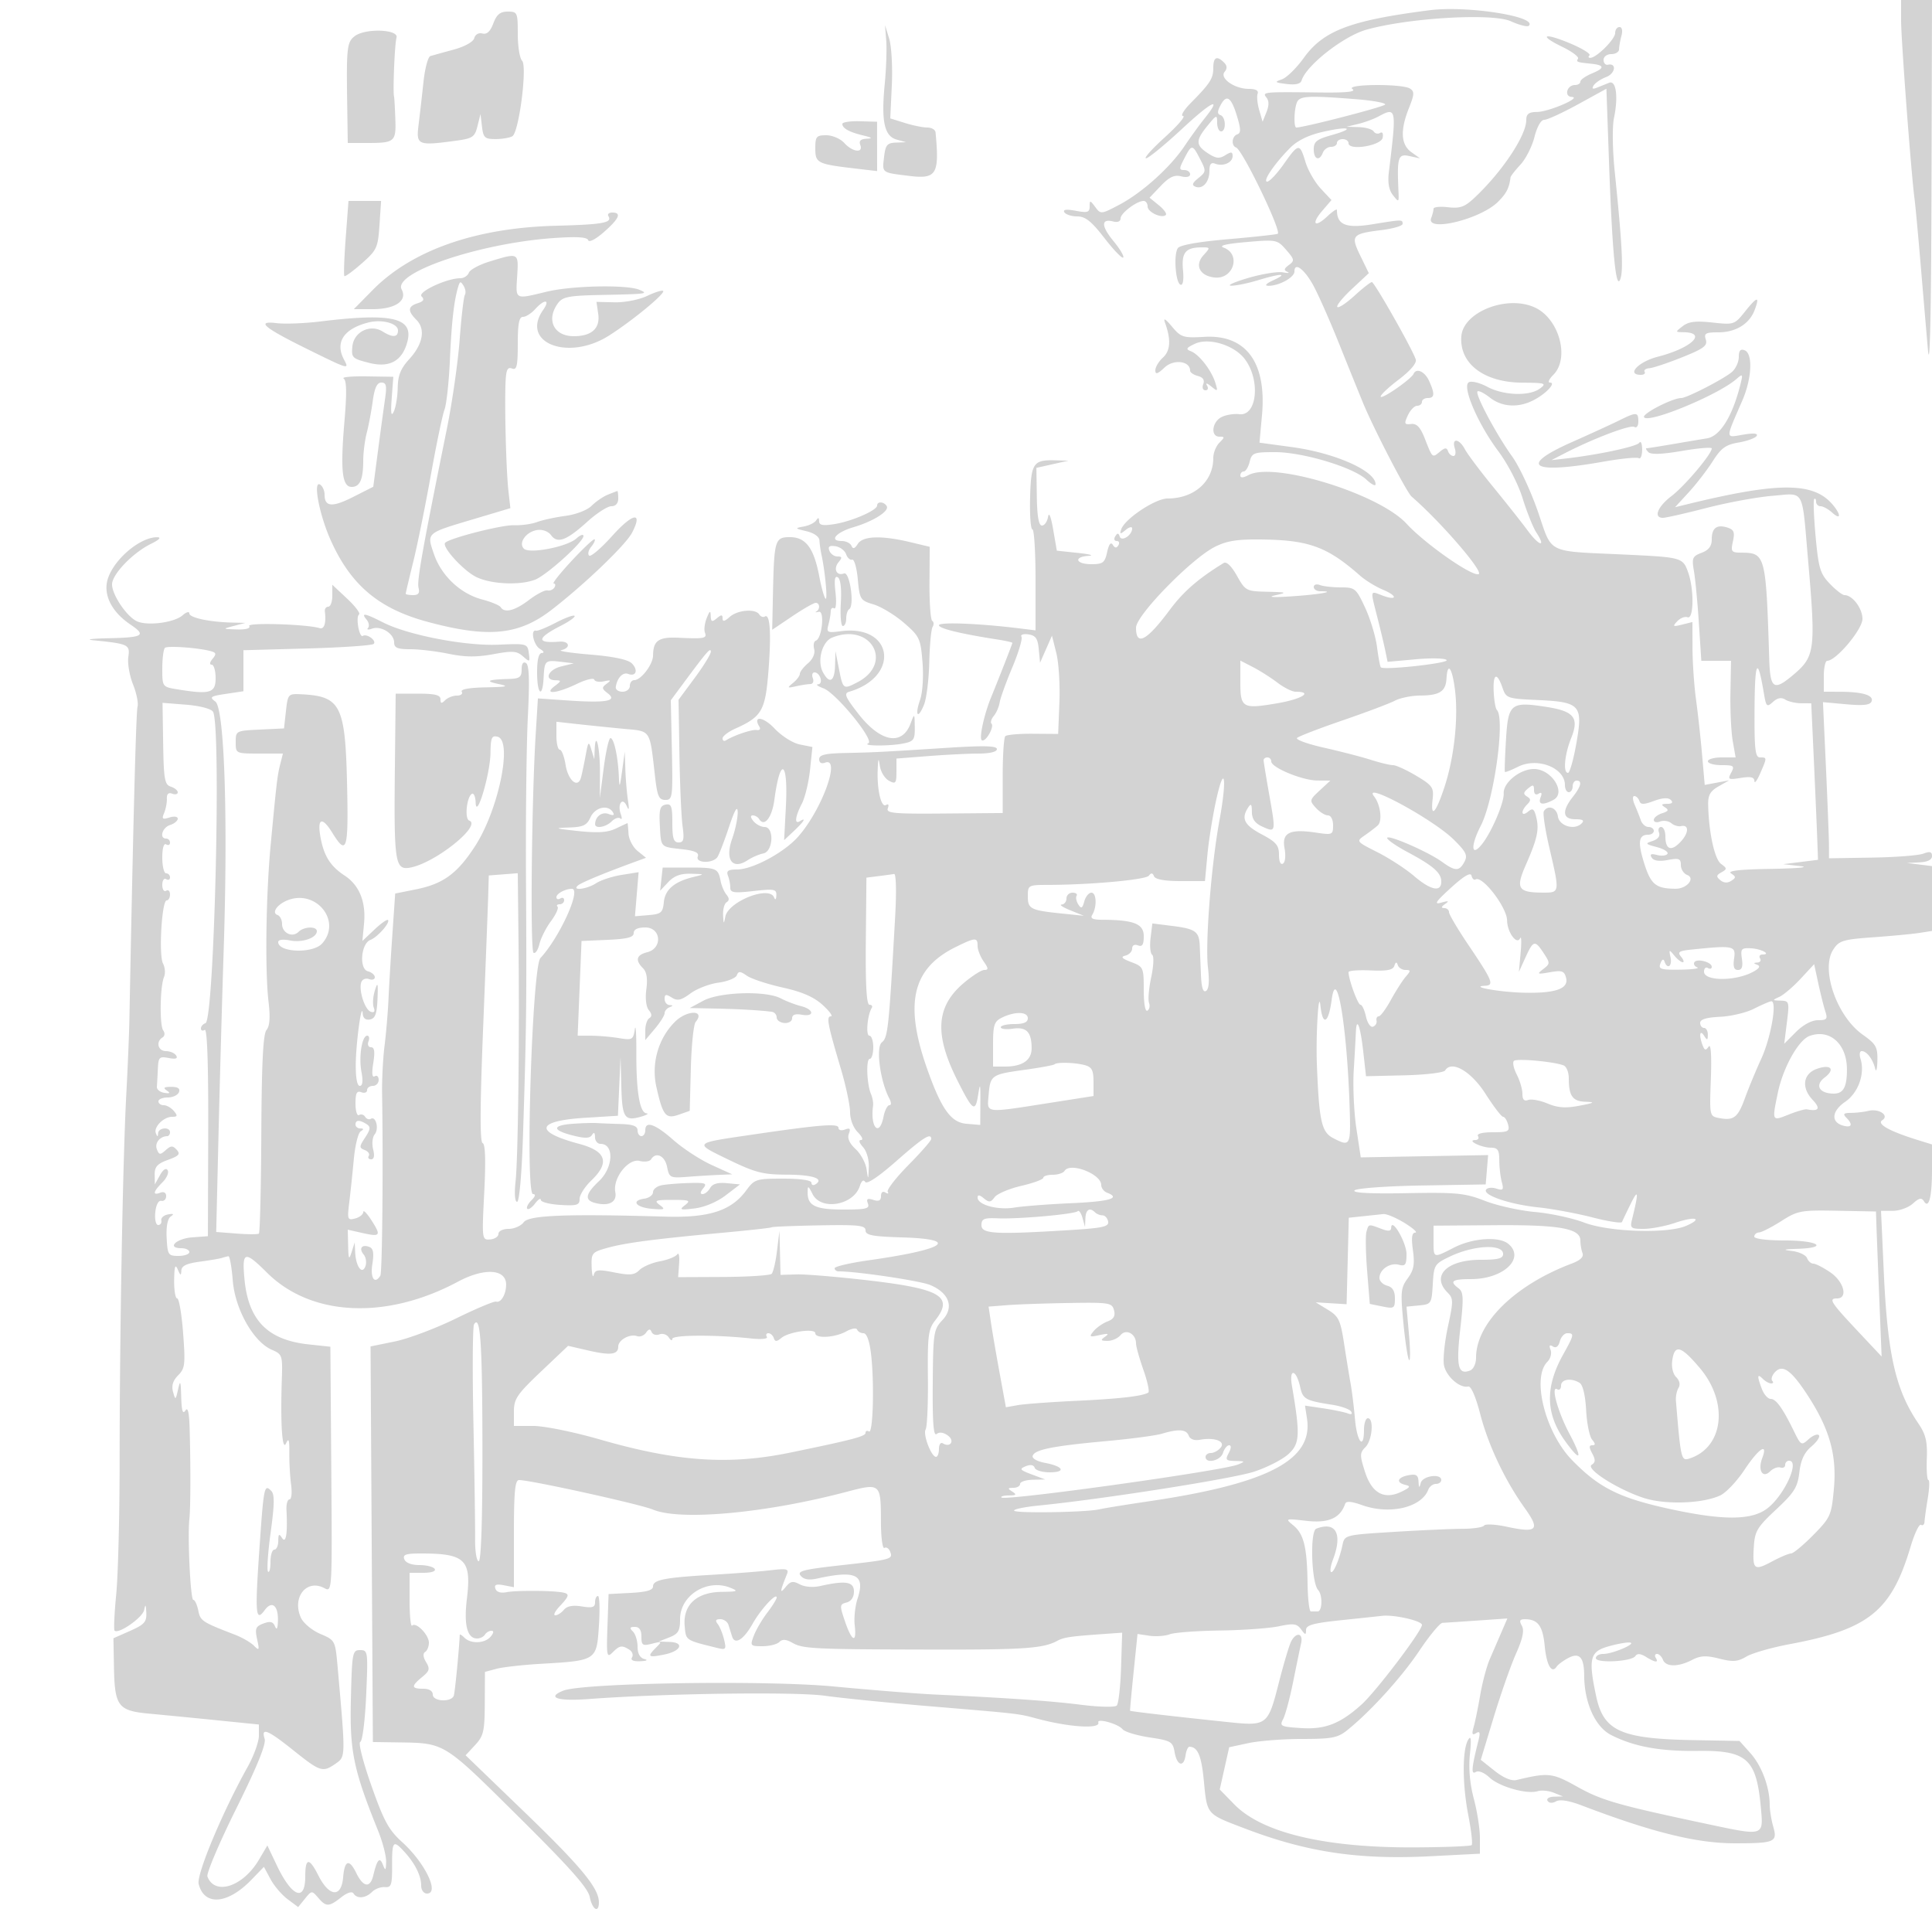 <svg xmlns="http://www.w3.org/2000/svg" width="500" height="494"><path d="M492 5.26c0 4.993 2.612 39.665 3.478 46.178.224 1.684.919 9.137 1.545 16.562.626 7.425 1.491 17.55 1.922 22.5.505 5.786.833-8.764.92-40.75L500 0h-8v5.26M370 2.644c-20.576 2.639-27.504 5.269-32.613 12.381-1.876 2.611-4.419 5.092-5.649 5.513-1.982.678-1.84.814 1.235 1.194 2.322.286 3.608-.013 3.879-.902 1.19-3.903 10.873-11.489 16.781-13.147C364.586 4.61 386.223 3.346 391 5.5c2.211.997 4.31 1.523 4.664 1.17 2.382-2.382-15.999-5.266-25.664-4.026m-242.326 3.41c-.793 2.099-1.677 2.917-2.827 2.616-.972-.254-1.855.248-2.106 1.196-.254.961-2.45 2.185-5.336 2.973a600.05 600.05 0 0 0-6.016 1.666c-.611.179-1.416 3.176-1.789 6.66a807.341 807.341 0 0 1-1.267 11.085c-.667 5.365-.279 5.527 9.927 4.128 4.052-.556 4.622-.958 5.315-3.75l.776-3.128.388 3.25c.347 2.91.721 3.248 3.574 3.235 1.753-.009 3.691-.346 4.308-.75 1.709-1.121 3.883-18.131 2.494-19.52C134.502 15.102 134 11.99 134 8.8c0-5.572-.102-5.8-2.587-5.8-1.966 0-2.863.733-3.739 3.054M229.355 10.5c.174 2.2-.001 7.272-.389 11.272-.931 9.608-.108 13.456 3.067 14.341l2.467.688-2.641.099c-2.257.086-2.7.616-3.056 3.661-.496 4.248-.736 4.061 6.356 4.943 7.236.9 7.99-.319 6.959-11.254-.065-.687-1.025-1.25-2.134-1.25-1.108 0-3.718-.531-5.799-1.181l-3.784-1.181.402-8.569c.221-4.713-.086-10.144-.681-12.069l-1.083-3.5.316 4M418 8.548c0 1.588-4.773 6.364-6.417 6.42-.504.018-.607-.277-.23-.654.378-.378-1.846-1.755-4.94-3.06-6.849-2.888-8.447-2.216-2.083.876 2.514 1.221 4.342 2.592 4.062 3.045-.531.859-.355.928 3.39 1.318 3.5.364 3.576 1.116.25 2.494-1.668.69-3.032 1.651-3.032 2.134 0 .484-.627.879-1.393.879-2.103 0-2.902 2.983-.826 3.081 2.707.127-5.961 3.863-9.031 3.893-2.097.02-2.75.513-2.75 2.076 0 4.053-6.307 13.498-13.5 20.215-2.458 2.295-3.678 2.722-6.75 2.363-2.062-.241-3.75-.067-3.75.385 0 .453-.273 1.535-.607 2.405-1.449 3.776 12.771.327 17.292-4.194 2.199-2.198 2.885-3.541 3.238-6.328.043-.332 1.201-1.817 2.575-3.299 1.374-1.483 3.002-4.699 3.619-7.146.671-2.668 1.693-4.451 2.549-4.451.785 0 4.723-1.808 8.75-4.018l7.321-4.018.665 18.768c.836 23.609 1.808 33.669 2.944 30.474.82-2.302.463-9.127-1.447-27.706-.588-5.719-.673-11.713-.197-14 1.149-5.528.546-9.818-1.276-9.079-.784.319-2.175.88-3.09 1.249-1.163.468-1.435.299-.903-.562.419-.677 1.879-1.656 3.245-2.176 2.381-.905 2.773-3.699.447-3.182-.619.137-1.125-.425-1.125-1.25 0-.833.889-1.5 2-1.5 1.1 0 2.006-.562 2.014-1.25.007-.687.285-2.262.616-3.5.362-1.35.157-2.25-.513-2.25-.615 0-1.117.697-1.117 1.548m-326.183.795c-2.008 1.527-2.174 2.952-1.973 16.907L90 37h4.918c7.273 0 7.609-.284 7.392-6.26-.104-2.882-.252-5.465-.329-5.74-.348-1.254.168-13.687.633-15.25.647-2.173-8.043-2.5-10.797-.407M314 17.542c0 2.768-.798 4.015-5.821 9.098-1.827 1.848-2.727 3.371-2 3.384.726.014-1.379 2.471-4.679 5.461-3.3 2.99-5.512 5.455-4.916 5.476.596.021 4.758-3.375 9.25-7.548 7.884-7.324 10.602-8.589 5.888-2.74-1.253 1.555-3.588 4.775-5.19 7.156-3.75 5.572-11.046 12.113-16.98 15.222-4.594 2.407-4.699 2.416-6.113.508-1.335-1.801-1.439-1.811-1.439-.139 0 1.528-.548 1.7-3.598 1.128-2.438-.458-3.387-.332-2.941.388.361.585 1.868 1.066 3.348 1.068 2.084.003 3.666 1.266 7.011 5.597 2.376 3.076 4.565 5.347 4.865 5.047.3-.3-.835-2.22-2.523-4.268-3.217-3.902-3.236-5.894-.049-5.061 1.13.296 1.887-.024 1.887-.798 0-1.352 4.181-4.521 5.965-4.521.569 0 1.035.645 1.035 1.433 0 1.475 3.708 3.192 4.717 2.183.311-.311-.51-1.442-1.825-2.513l-2.392-1.946 2.916-3.056c2.19-2.296 3.496-2.91 5.25-2.47 1.394.35 2.334.139 2.334-.523 0-.609-.687-1.108-1.526-1.108-1.362 0-1.359-.322.026-3 1.929-3.73 2.074-3.724 4.098.19 1.583 3.061 1.564 3.26-.459 4.899-1.594 1.29-1.776 1.836-.746 2.231 1.885.724 3.607-1.246 3.607-4.127 0-1.729.423-2.245 1.5-1.831 2.061.79 4.5-.281 4.5-1.977 0-1.128-.372-1.169-1.902-.214-1.53.956-2.409.855-4.5-.515-3.199-2.096-3.21-3.321-.067-7.156 2.329-2.841 2.459-2.881 2.464-.75.003 1.237.455 2.25 1.005 2.25 1.389 0 1.261-3.746-.143-4.214-.85-.284-.837-.955.05-2.612 1.553-2.903 2.75-2.051 4.277 3.047.969 3.232.975 4.226.028 4.542-1.408.469-1.633 2.914-.314 3.404 1.696.629 11.962 21.952 10.759 22.346-.636.208-6.525.844-13.085 1.412-7.528.652-12.235 1.502-12.761 2.304-1.124 1.715-.57 9.031.716 9.452.632.208.876-1.251.634-3.791-.43-4.505.656-5.849 4.744-5.875 2.365-.015 2.374.02.542 2.044-2.316 2.559-.982 5.292 2.807 5.748 4.962.597 7.041-6.022 2.428-7.729-1.369-.506.567-.98 5.889-1.44 7.753-.67 7.981-.626 10.289 2.021 2.16 2.479 2.219 2.81.697 3.923-1.276.933-1.36 1.347-.36 1.777.717.309.178.36-1.197.115-1.375-.246-5.425.415-9 1.468-3.575 1.054-5.559 1.948-4.409 1.987 1.15.039 4.3-.599 7-1.418 6.033-1.83 7.934-1.818 3.909.025-1.805.827-2.322 1.392-1.297 1.419 2.719.072 6.797-2.147 6.797-3.699 0-2.454 2.408-.763 4.73 3.322 1.227 2.157 4.236 8.916 6.687 15.021a3052.585 3052.585 0 0 0 6.266 15.5c2.776 6.76 11.333 23.277 12.647 24.412 7.46 6.449 18.757 19.518 17.34 20.062-1.709.656-13.854-7.842-18.67-13.063-7.151-7.753-34.286-16.103-40.873-12.578-1.4.749-2.127.784-2.127.103 0-.569.401-1.035.892-1.035.49 0 1.174-1.125 1.519-2.5.581-2.316 1.065-2.5 6.57-2.5 7.182 0 20.249 3.928 23.629 7.103 1.314 1.235 2.39 1.787 2.39 1.226 0-3.456-10.414-8.101-21.573-9.623l-8.47-1.155.647-7.132c1.229-13.572-4.103-20.855-14.829-20.253-5.585.313-6.123.144-8.483-2.666-1.716-2.043-2.287-2.362-1.79-1 1.592 4.366 1.42 7.261-.536 9.031-1.081.978-1.966 2.463-1.966 3.298 0 1.154.579.976 2.406-.74 2.359-2.217 6.594-1.684 6.594.83 0 .466.902 1.084 2.004 1.372 1.337.349 1.801 1.054 1.393 2.116-.344.896-.101 1.593.555 1.593.667 0 .844-.535.415-1.25-.436-.725.02-.623 1.085.242 1.711 1.39 1.783 1.322 1.055-1-1.01-3.217-4.211-7.318-6.34-8.12-1.362-.513-1.164-.863 1.082-1.91 3.536-1.649 10.015.287 12.797 3.823 4.223 5.369 3.346 14.96-1.317 14.401-1.441-.173-3.544.18-4.674.785-2.42 1.295-2.779 5.029-.484 5.029 1.429 0 1.429.143 0 1.571-.864.865-1.571 2.635-1.571 3.935 0 6.104-4.947 10.494-11.823 10.494-3.189 0-11.122 5.284-12.011 8-.421 1.286-.254 1.304 1.171.128.915-.755 1.663-.923 1.663-.373 0 1.746-2.741 3.521-3.22 2.086-.319-.958-.584-.967-1.156-.042-.408.661-.239 1.201.376 1.201s.81.498.434 1.107c-.486.787-.905.748-1.45-.133-.496-.803-1.009-.136-1.455 1.893-.607 2.766-1.089 3.133-4.108 3.133-4.057 0-4.654-1.927-.671-2.163 1.512-.09.277-.427-2.746-.75l-5.495-.587-.95-5.5c-.576-3.334-1.098-4.614-1.324-3.25-.206 1.238-.917 2.25-1.582 2.25-.825 0-1.243-2.362-1.321-7.463l-.113-7.463 4.14-.93 4.141-.93-3.5-.092c-5.605-.147-6.181.73-6.409 9.75-.113 4.47.158 8.128.602 8.128.444 0 .807 5.878.807 13.061v13.062l-4.25-.523c-10.353-1.275-20.75-1.678-20.75-.805 0 .851 5.568 2.207 15.25 3.712 2.063.321 3.75.711 3.75.866 0 .25-3.314 8.731-5.521 14.127-1.81 4.428-3.139 10.592-2.383 11.06.959.592 3.318-3.479 2.494-4.304-.315-.314-.035-1.22.622-2.012.657-.791 1.334-2.349 1.503-3.461.17-1.112 1.638-5.185 3.263-9.053 1.625-3.867 2.694-7.451 2.377-7.964-.317-.514.485-.784 1.784-.6 1.887.267 2.428 1.036 2.694 3.834l.334 3.5 1.54-3.5 1.541-3.5 1.131 4.5c.623 2.475.983 8.196.801 12.712l-.33 8.213-6.504-.05c-3.577-.028-6.806.256-7.175.63-.369.374-.671 5-.671 10.281v9.602l-15.151.131c-13.043.113-15.072-.076-14.581-1.358.341-.887.148-1.227-.476-.841-1.244.769-2.357-4.007-2.142-9.195.125-3.022.219-3.167.566-.875.229 1.513 1.287 3.216 2.35 3.786 1.735.928 1.934.686 1.934-2.353v-3.387l8.25-.642c4.537-.353 10.387-.645 13-.648 2.915-.004 4.75-.451 4.75-1.158 0-.853-3.321-.941-12.75-.338-17.305 1.105-18.756 1.178-26.5 1.345-5.203.112-6.75.482-6.75 1.614 0 .894.586 1.243 1.5.893 4.248-1.63-.832 12.312-7 19.213-3.667 4.102-11.751 8.425-15.756 8.425-2.286 0-2.82.359-2.351 1.582.334.87.607 2.278.607 3.129 0 1.3.959 1.439 6 .869 5.378-.609 5.992-.493 5.921 1.12-.048 1.096-.28 1.3-.593.522-1.26-3.136-11.864 1.067-12.619 5.003-.388 2.023-.452 1.977-.573-.416-.075-1.48.336-2.983.913-3.339.726-.449.715-1.05-.038-1.957-.598-.72-1.28-2.316-1.517-3.546-.635-3.296-1.047-3.467-8.327-3.467H171.5l-.329 3-.329 3 2.118-2.25c1.509-1.603 3.184-2.221 5.829-2.148 3.679.102 3.685.109.711.828-4.961 1.201-7.381 3.252-7.702 6.531-.265 2.698-.7 3.073-3.884 3.34l-3.587.3.473-5.7.472-5.7-4.386.7c-2.412.385-5.383 1.352-6.601 2.15-2.36 1.544-6.369 2.056-4.735.605.849-.754 6.685-3.176 14.796-6.14l2.846-1.04-2.188-1.772c-1.204-.974-2.26-2.994-2.346-4.487-.087-1.494-.201-2.716-.254-2.716-.053-.001-1.403.626-3 1.393-2.163 1.038-4.691 1.202-9.904.642-5.864-.63-6.255-.775-2.411-.894 3.856-.119 4.772-.542 5.729-2.642 1.192-2.616 4.52-3.381 5.787-1.33.5.808.156.952-1.111.466-1.695-.65-3.439.66-3.479 2.614-.026 1.281 2.768.824 4.295-.702.798-.799 1.802-1.137 2.23-.75.428.386.481-.126.116-1.138-.939-2.608.47-4.528 1.536-2.094.59 1.348.689.912.327-1.441-.285-1.856-.59-5.456-.676-8l-.157-4.625-.686 5c-.604 4.407-.704 4.57-.843 1.375-.22-5.09-1.269-9.875-2.163-9.875-.415 0-1.205 3.488-1.754 7.75l-.998 7.75.025-6.771c.022-6.27-1.142-11.083-1.367-5.646l-.099 2.417-.753-2.5c-.694-2.306-.809-2.19-1.487 1.5-.405 2.2-.944 4.765-1.2 5.699-.795 2.913-3.336.809-3.994-3.308-.343-2.14-1.015-3.891-1.495-3.891-.48 0-.872-1.627-.872-3.615v-3.615l5.25.582c2.887.32 8.246.87 11.909 1.222 7.502.72 6.911-.171 8.403 12.676.56 4.818.986 5.75 2.63 5.75 1.861 0 1.947-.659 1.688-12.896l-.274-12.895 3.447-4.652c5.925-7.995 6.879-9.09 6.914-7.933.018.619-1.855 3.673-4.163 6.789l-4.197 5.664.23 14.212c.126 7.816.491 16.123.81 18.461.475 3.484.289 4.25-1.033 4.25-1.273 0-1.614-1.072-1.614-5.073 0-4.303-.266-5.019-1.75-4.713-1.424.294-1.702 1.271-1.49 5.25.315 5.916.072 5.65 5.745 6.289 3.345.377 4.461.893 4.081 1.883-.678 1.767 3.968 1.871 5.105.114.445-.687 1.784-4.175 2.975-7.75 1.468-4.405 2.193-5.654 2.25-3.876.046 1.444-.608 4.587-1.455 6.985-1.895 5.373.08 8.077 4.014 5.499 1.16-.76 2.99-1.551 4.067-1.758 2.571-.495 2.878-6.85.33-6.85-.895 0-2.187-.675-2.872-1.5-.785-.946-.852-1.5-.181-1.5.584 0 1.329.43 1.654.956 1.333 2.157 3.326-.386 3.942-5.029 1.507-11.357 3.596-10.099 2.973 1.79l-.456 8.695 2.534-2.38c2.593-2.436 3.32-3.636 1.534-2.532-1.458.901-1.223-1.167.513-4.525.832-1.608 1.789-5.568 2.126-8.8l.614-5.874-3.26-.652c-1.833-.367-4.707-2.186-6.564-4.156-2.893-3.067-5.711-3.376-3.888-.426.363.587.052.965-.691.84-1.219-.206-5.82 1.338-7.994 2.682-.471.291-.856.059-.856-.517 0-.575 1.463-1.702 3.25-2.504 6.897-3.097 7.803-4.646 8.608-14.723.783-9.801.447-15.151-.901-14.318-.45.278-1.101.048-1.447-.511-.979-1.584-5.655-1.195-7.681.639-1.287 1.165-1.829 1.276-1.829.378 0-1.023-.3-1.029-1.5-.033-1.241 1.03-1.511.922-1.563-.628-.051-1.486-.264-1.37-1.036.563-.535 1.339-.746 3.026-.468 3.75.581 1.515-.142 1.658-6.811 1.343-5.163-.244-6.579.735-6.607 4.569-.017 2.331-3.122 6.403-4.882 6.403-.623 0-1.133.675-1.133 1.5s-.86 1.5-1.912 1.5c-1.051 0-1.826-.562-1.721-1.25.354-2.337 1.831-3.888 3.202-3.362 2.044.784 2.664-1.012.944-2.732-.983-.983-4.714-1.771-10.759-2.272-5.09-.422-8.467-.939-7.504-1.149 2.561-.559 2.14-2.41-.5-2.196-6.013.487-5.872-.916.415-4.123 2.216-1.131 3.804-2.281 3.529-2.556-.275-.275-2.456.523-4.847 1.772-2.391 1.25-4.685 2.181-5.097 2.07-1.556-.419-.674 3.743 1 4.718.971.566 1.194 1.033.5 1.05-.829.02-1.25 1.713-1.25 5.03 0 5.7 1.403 6.859 1.686 1.393.232-4.487.377-4.622 4.468-4.139l3.346.395-3.25.801c-3.4.837-4.527 3.527-1.5 3.582 1.583.029 1.565.171-.191 1.5-3.028 2.29.558 1.941 5.731-.558 2.306-1.114 4.331-1.612 4.499-1.106.169.506 1.298.703 2.509.439 1.799-.393 1.928-.278.702.625-1.315.97-1.282 1.273.273 2.464 2.611 2-.353 2.546-10.167 1.874l-7.899-.542-.576 9.386c-1.051 17.131-1.431 55.891-.554 56.434.476.294 1.162-.722 1.525-2.257.363-1.535 1.707-4.198 2.986-5.918 1.279-1.719 2.045-3.407 1.702-3.75-.343-.342-.098-.623.543-.623.642 0 1.167-.477 1.167-1.059s-.45-.781-1-.441-1 .19-1-.334c0-.921 2.296-2.166 3.994-2.166 2.545 0-3.154 12.551-8.135 17.915-2.138 2.303-3.984 61.085-1.918 61.085.764 0 .612.59-.417 1.619-.891.891-1.368 1.87-1.061 2.177.307.307 1.214-.309 2.016-1.369.801-1.06 1.472-1.477 1.489-.927.018.55 2.282 1.135 5.032 1.3 4.319.26 5 .047 5-1.562 0-1.025 1.37-3.176 3.044-4.78 4.843-4.64 3.862-7.582-3.152-9.458-11.782-3.151-11.17-5.954 1.473-6.743l8.556-.534.338-7.611.339-7.612.201 7.643c.215 8.169.818 9.073 5.201 7.789 1.375-.403 1.973-.777 1.329-.832-1.762-.15-2.682-5.58-2.642-15.6.02-4.95-.161-7.709-.403-6.132-.413 2.696-.66 2.832-4.112 2.261-2.02-.334-5.247-.611-7.172-.616l-3.5-.009.5-12.252.5-12.252 6.75-.296c5.104-.223 6.75-.65 6.75-1.75 0-.949 1.042-1.454 3-1.454 4.11 0 4.531 5.399.5 6.411-2.813.706-3.171 2.061-1.092 4.14.955.955 1.234 2.696.869 5.419-.321 2.392-.062 4.584.641 5.431.805.97.847 1.627.131 2.069-.577.356-1.049 1.781-1.049 3.166v2.517l2.5-2.971c1.375-1.634 2.5-3.431 2.5-3.993 0-.562.563-1.249 1.25-1.527 1-.403 1-.52 0-.583-.687-.043-1.25-.758-1.25-1.587 0-1.217.358-1.286 1.846-.356 1.497.935 2.411.734 4.846-1.066 1.651-1.221 4.909-2.475 7.241-2.788 2.332-.313 4.472-1.173 4.755-1.911.424-1.105.883-1.085 2.597.116 1.145.802 5.307 2.176 9.249 3.053 5.077 1.129 8.104 2.45 10.378 4.527 1.766 1.613 2.725 2.933 2.131 2.933-1.245 0-.867 1.996 2.566 13.552 1.315 4.428 2.391 9.49 2.391 11.25 0 1.865.834 4.032 2 5.198 1.1 1.1 1.48 2 .845 2-.691 0-.49.735.5 1.829.951 1.051 1.591 3.284 1.505 5.25-.146 3.337-.16 3.348-.587.455-.241-1.632-1.519-3.969-2.841-5.194-1.585-1.469-2.177-2.816-1.739-3.957.51-1.327.274-1.581-1.009-1.088-.931.357-1.674.161-1.674-.442 0-1.203-4.625-.836-22.5 1.787-15.166 2.226-15.01 2.058-6 6.425 6.983 3.385 8.914 3.881 15.191 3.906 6.71.027 9.696 1.054 7.325 2.519-.559.345-1.016.151-1.016-.431 0-.649-2.832-1.059-7.312-1.059-7.019 0-7.404.124-9.606 3.103-3.855 5.214-9.575 7.059-20.858 6.729-25.639-.749-35.359-.368-36.68 1.439-.695.951-2.452 1.729-3.904 1.729-1.486 0-2.64.563-2.64 1.287 0 .708-.968 1.36-2.152 1.449-2.126.161-2.144.015-1.524-12.212.418-8.255.279-12.49-.418-12.722-.725-.242-.685-9.381.13-29.825.646-16.212 1.24-31.717 1.32-34.456l.144-4.978 3.75-.289 3.75-.288.189 17.267c.276 25.246-.104 56.484-.761 62.517-.34 3.122-.178 5.25.399 5.25.569 0 1.202-7.141 1.528-17.25.882-27.29.965-34.409.774-65.75-.099-16.225.118-35.398.483-42.606.474-9.36.339-13.306-.474-13.809-.728-.449-1.138.147-1.138 1.655 0 1.974-.529 2.373-3.25 2.452-5.574.162-6.379.544-2.75 1.308 2.887.608 2.307.76-3.309.868-4.255.083-6.577.507-6.191 1.132.34.55-.219 1-1.241 1s-2.399.54-3.059 1.2c-.933.933-1.201.878-1.203-.25-.002-1.1-1.403-1.45-5.799-1.45h-5.795l-.205 19c-.269 25.059.011 26.816 4.15 25.977 6.491-1.316 18.441-10.938 15.079-12.142-1.221-.437-.659-6.074.688-6.906.487-.301.931.717.988 2.262.169 4.647 3.764-7.392 3.836-12.847.052-3.98.323-4.588 1.864-4.185 3.908 1.022.229 18.888-5.816 28.24-4.614 7.139-8.265 9.822-15.281 11.231l-5.43 1.091-.733 10.639c-.404 5.852-.855 13.379-1.003 16.726-.148 3.348-.605 8.748-1.015 12-.411 3.253-.698 8.839-.639 12.414.308 18.465.044 46.304-.446 47.096-1.465 2.371-2.655.653-2.073-2.991.456-2.853.249-4.038-.774-4.431-1.951-.749-2.793.38-1.472 1.971.606.731.803 2.11.437 3.064-.867 2.259-2.471.006-2.642-3.709l-.115-2.5L91 324c-.687 2.144-.815 1.91-.9-1.645l-.1-4.144 3.722.839c4.745 1.07 4.984.747 2.42-3.258-1.16-1.811-2.116-2.782-2.125-2.159-.009.624-.96 1.38-2.112 1.682-1.962.513-2.059.249-1.52-4.134.316-2.574.846-7.602 1.178-11.173.331-3.571 1.128-6.827 1.77-7.235.865-.55.843-.746-.083-.758-.687-.008-1.25-.465-1.25-1.015 0-1.218 1.044-1.258 2.855-.11 1.117.707 1.054 1.319-.358 3.474-1.557 2.377-1.567 2.672-.111 3.231.881.338 1.354 1.017 1.049 1.51-.304.492-.028.895.614.895.758 0 .939-.912.516-2.596-.358-1.427-.174-3.17.409-3.873 1.169-1.408.309-4.824-1.01-4.009-.454.281-1.113.046-1.464-.522-.351-.568-1.057-.774-1.569-.457-.512.316-.931-1.012-.931-2.953 0-2.724.341-3.396 1.5-2.952.825.317 1.5.078 1.5-.531S95.675 281 96.5 281s1.5-.702 1.5-1.559-.461-1.274-1.024-.926c-.672.415-.8-.766-.372-3.441.467-2.918.301-4.074-.583-4.074-.687 0-.98-.666-.659-1.5.316-.825.175-1.5-.314-1.5-1.379 0-2.244 5.439-1.498 9.416.444 2.365.295 3.584-.439 3.584-.695 0-1.083-2.155-1.037-5.75.074-5.721 1.562-16.404 1.801-12.927.08 1.166.757 1.704 1.875 1.491 1.355-.257 1.795-1.459 1.948-5.323.166-4.198.057-4.541-.687-2.156-.486 1.559-.615 3.533-.288 4.386.392 1.02.131 1.397-.759 1.1-1.556-.518-3.199-5.663-2.451-7.675.277-.744 1.175-1.096 1.995-.781.821.315 1.492.094 1.492-.49s-.806-1.273-1.792-1.531c-2.322-.607-1.788-7.185.66-8.122 1.845-.706 5.184-4.497 4.535-5.149-.233-.235-1.818.89-3.522 2.5l-3.098 2.927.429-4.5c.535-5.606-1.209-9.926-5.012-12.416-3.68-2.41-5.357-5.058-6.243-9.856-.927-5.02.373-5.548 3.039-1.234 3.739 6.049 4.203 4.564 3.831-12.244-.461-20.846-1.62-23.117-12.036-23.598-3.188-.147-3.307-.012-3.791 4.348l-.5 4.5-6.25.298c-6.188.294-6.25.327-6.25 3.25 0 2.947.01 2.952 6.108 2.952h6.109l-.692 2.75c-.753 2.991-.915 4.352-2.464 20.75-1.241 13.144-1.51 32.766-.559 40.784.474 3.986.308 6.24-.532 7.252-.88 1.061-1.254 8.529-1.344 26.882-.069 13.977-.351 25.591-.626 25.808-.275.218-2.873.212-5.774-.013l-5.274-.409.585-24.652c.321-13.559.935-35.452 1.362-48.652 1.116-34.407.167-62.253-2.179-63.965-1.582-1.155-1.276-1.374 2.75-1.978l4.53-.68V168.26l16.488-.451c9.068-.249 16.818-.782 17.221-1.185.827-.826-1.738-2.724-2.797-2.07-.936.579-1.915-4.923-.988-5.551.407-.277-.984-2.119-3.092-4.093L86 151.319v2.841c0 1.562-.47 2.84-1.044 2.84-.574 0-.971.562-.881 1.25.378 2.917-.159 4.661-1.325 4.302-3.317-1.021-18.836-1.5-18.257-.563.384.62-.847.965-3.184.893-3.781-.118-3.787-.125-.809-.906l3-.788-3.5-.085c-5.812-.142-11-1.258-11-2.367 0-.575-.787-.353-1.75.495-2.134 1.878-9.009 2.789-11.768 1.559-2.649-1.181-6.482-6.839-6.482-9.569 0-2.595 5.342-8.158 10.072-10.487 2.155-1.061 2.754-1.697 1.612-1.711-4.344-.055-11.063 5.564-12.744 10.658-1.347 4.082.85 8.587 5.824 11.939 4.183 2.819 3.331 3.35-5.681 3.54-4.17.088-6.008.317-4.083.51 9.256.925 9.684 1.126 9.213 4.333-.241 1.639.303 4.83 1.209 7.093.905 2.263 1.433 4.855 1.173 5.759-.384 1.337-1.156 31.024-2.109 81.145-.068 3.575-.435 12.35-.815 19.5-.889 16.697-1.707 61.879-1.711 94.5-.001 14.025-.395 29.55-.876 34.5-.48 4.95-.677 9.205-.439 9.456.973 1.023 7.28-3.367 7.666-5.335.32-1.627.448-1.467.553.685.116 2.397-.494 3.085-4.186 4.718l-4.321 1.912.132 7.282c.188 10.395 1.012 11.484 9.253 12.244a2599.41 2599.41 0 0 1 17.508 1.71L67 446.259v2.886c0 1.587-1.318 5.241-2.929 8.12-6.478 11.58-13.267 27.817-12.654 30.262 1.442 5.742 7.472 5.278 13.603-1.047l3.282-3.386 1.7 3.171c.936 1.744 2.93 4.085 4.432 5.203l2.732 2.032 1.763-2.17c1.732-2.133 1.791-2.138 3.407-.25 2.067 2.413 2.782 2.401 5.959-.098 1.571-1.235 2.809-1.623 3.194-1 .893 1.445 3.126 1.26 4.783-.397.778-.778 2.273-1.341 3.322-1.25 1.675.145 1.903-.53 1.881-5.585-.028-6.403.278-6.736 3.226-3.5 2.732 3 4.299 6.165 4.299 8.684 0 1.17.651 2.066 1.5 2.066 3.342 0-.517-7.976-6.454-13.34-3.446-3.112-4.713-5.447-7.951-14.639-2.173-6.168-3.416-11.081-2.851-11.269.552-.184 1.234-5.594 1.518-12.043.502-11.362.455-11.709-1.565-11.709-1.985 0-2.097.597-2.39 12.75-.324 13.454.662 18.211 7.057 34.037 1.175 2.908 2.104 6.508 2.066 8-.06 2.29-.189 2.412-.828.779-.844-2.155-1.498-1.434-2.501 2.755-.799 3.342-2.59 3.08-4.406-.645-1.814-3.722-3.019-3.34-3.385 1.074-.446 5.399-3.59 5.175-6.435-.458-2.364-4.682-3.375-4.588-3.375.316 0 6.66-3.473 5.282-7.374-2.925l-2.434-5.122-2.176 3.687c-4.114 6.973-11.416 9.363-13.334 4.365-.305-.793 3.044-8.692 7.441-17.554 5.417-10.915 7.793-16.748 7.369-18.085-.976-3.075.743-2.382 7.508 3.026 6.926 5.537 7.526 5.721 10.909 3.351 2.553-1.788 2.548-1.561.479-24.869-.622-6.999-.634-7.022-4.49-8.669-2.129-.909-4.381-2.778-5.01-4.158-2.405-5.279 1.443-10.154 6.062-7.682 2.017 1.08 2.025.945 1.788-30.694L85.5 348.5l-5.652-.608c-10.633-1.143-15.618-6.266-16.596-17.054-.641-7.07.064-7.249 5.866-1.486 11.415 11.336 30.841 12.25 49.382 2.322 6.858-3.672 12.515-3.317 12.485.783-.019 2.499-1.347 4.749-2.577 4.364-.499-.156-5.183 1.81-10.408 4.371-5.225 2.56-12.335 5.234-15.801 5.942l-6.3 1.287.3 51.184.301 51.184 6.444.096c12.266.185 11.65-.194 31.142 19.119 13.396 13.272 18.072 18.537 18.539 20.872.664 3.321 2.378 4.313 2.371 1.374-.008-3.64-4.596-9.195-19.315-23.387L120.5 454.225l2.462-2.652c2.188-2.358 2.466-3.558 2.5-10.791l.038-8.138 2.988-.799c1.643-.439 6.818-1.021 11.5-1.293 14.427-.838 14.424-.836 15.012-9.871.275-4.227.162-7.684-.25-7.683-.412.001-.75.736-.75 1.633 0 1.3-.698 1.517-3.438 1.073-2.323-.377-3.822-.095-4.623.869-.651.785-1.657 1.427-2.236 1.427-.578 0-.073-1.042 1.123-2.314 2.573-2.739 2.671-3.266.674-3.615-2.864-.5-12.013-.534-14.407-.054-1.51.303-2.584-.036-2.881-.909-.35-1.029.211-1.26 2.157-.888l2.631.503v-13.862c0-10.853.288-13.861 1.327-13.861 2.969 0 31.348 6.256 34.635 7.635 7.069 2.966 29.065.962 50.013-4.556 8.944-2.355 8.989-2.317 9.01 7.73.008 4.044.415 7.062.91 6.756.493-.305 1.16.136 1.483.979.747 1.944.384 2.042-13.106 3.549-9.475 1.059-11.045 1.475-10.056 2.667.804.969 2.132 1.2 4.228.735 10.114-2.244 12.548-1.03 10.482 5.229-.62 1.88-.948 4.962-.728 6.847.558 4.777-.72 4.279-2.512-.978-1.421-4.173-1.4-4.435.406-4.907 1.193-.312 1.908-1.378 1.908-2.842 0-2.546-2.155-2.9-8.691-1.429-1.896.427-4.061.253-5.332-.427-1.759-.942-2.408-.82-3.641.683-1.585 1.933-1.521 1.268.315-3.286.563-1.397-.008-1.537-4.25-1.039-2.696.316-9.401.838-14.901 1.159-12.581.736-15.5 1.306-15.5 3.025 0 .967-1.693 1.458-5.75 1.67l-5.75.3-.292 8.364c-.269 7.696-.164 8.235 1.321 6.75 1.838-1.838 2.419-1.933 4.349-.71.758.48 1.069 1.373.691 1.984-.447.723.295 1.071 2.122.996 1.69-.07 2.112-.298 1.059-.573-1.127-.295-1.75-1.428-1.75-3.184 0-1.5-.54-3.267-1.2-3.927-.933-.933-.822-1.2.5-1.2 1.15 0 1.7.815 1.7 2.519 0 2.247.296 2.445 2.74 1.831 2.632-.66 2.669-.617.952 1.1-2.291 2.292-1.945 2.554 2.24 1.698 4.326-.885 5.284-3.109 1.401-3.254l-2.833-.107 2.75-1.086c2.296-.908 2.75-1.687 2.75-4.72 0-6.151 7.004-10.522 13-8.112 2.207.886 1.937 1.012-2.295 1.068-6.402.084-9.969 3.369-9.515 8.761.323 3.829.132 3.694 8.085 5.665 2.629.651 2.741.541 2.113-2.088-.365-1.526-1.107-3.337-1.648-4.025-.704-.893-.513-1.25.669-1.25.91 0 1.865.675 2.122 1.5l.931 2.983c.706 2.265 2.989.839 5.333-3.332 2.065-3.674 6.205-8.171 6.205-6.739 0 .397-1.094 2.156-2.431 3.909-1.338 1.753-2.902 4.423-3.476 5.933-1.006 2.648-.927 2.746 2.232 2.746 1.801 0 3.767-.492 4.368-1.093.79-.79 1.745-.721 3.45.25 2.67 1.521 5.533 1.654 36.857 1.712 22.928.043 27.957-.309 31.5-2.2 1.887-1.007 3.271-1.209 12.958-1.891l3.959-.278-.288 9c-.158 4.95-.659 9.385-1.114 9.856-.459.475-4.547.388-9.171-.195-7.892-.994-18.507-1.739-37.844-2.657-4.675-.222-16.47-1.161-26.211-2.086-17.631-1.674-65.017-.937-70.039 1.09-4.401 1.776-1.44 2.764 6.5 2.168 19.571-1.469 53.511-1.942 61.269-.854 4.389.616 16.756 1.852 27.481 2.747 23.186 1.935 22.449 1.849 27.5 3.201 8.264 2.211 16.324 2.702 15.743.959-.395-1.186 5.125.349 6.257 1.74.55.677 3.696 1.635 6.992 2.13 5.583.84 6.026 1.101 6.5 3.844.603 3.493 2.374 3.999 2.828.807.175-1.238.625-2.243 1-2.235 2.135.048 3.085 2.254 3.713 8.623.901 9.144.496 8.678 10.994 12.667 15.873 6.031 29.196 7.998 47.723 7.043l12.75-.657v-4.135c0-2.275-.711-6.818-1.581-10.096-1.022-3.854-1.379-7.904-1.009-11.46.412-3.964.288-5.023-.444-3.794-1.548 2.599-1.536 11.472.027 19.513.772 3.97 1.164 7.457.871 7.75-.293.293-7.019.558-14.948.59-23.098.093-39.313-3.785-46.471-11.116l-3.78-3.87 1.224-5.466 1.223-5.465 4.993-1.071c2.746-.589 8.983-1.071 13.859-1.071 7.696 0 9.237-.297 11.674-2.25 6.005-4.811 14.074-13.697 18.675-20.565 2.648-3.952 5.348-7.207 6-7.233.653-.027 4.697-.292 8.988-.59l7.801-.542-1.551 3.59c-.853 1.975-2.206 5.103-3.007 6.953-.801 1.849-1.91 6.012-2.465 9.25-.555 3.238-1.321 6.97-1.701 8.293-.528 1.833-.382 2.215.61 1.601 1.005-.621 1.145-.172.61 1.961-1.771 7.055-1.922 8.85-.68 8.083.724-.448 2.19.141 3.561 1.429 2.538 2.385 9.711 4.412 12.491 3.529.957-.303 2.818-.121 4.135.406l2.395.958-2.309.064c-1.292.035-2.033.509-1.683 1.075.379.614 1.242.668 2.193.136 1.015-.569 3.368-.191 6.683 1.072 18.216 6.944 29.685 9.78 39.549 9.78 10.403 0 11.125-.312 9.976-4.316-.5-1.744-.912-4.299-.915-5.677-.01-4.54-2.072-10.062-4.966-13.301l-2.848-3.188-11.84-.213c-18.854-.338-23.324-2.34-25.247-11.306-2.051-9.563-1.628-11.522 2.773-12.841 2.126-.637 4.714-1.14 5.75-1.119 2.47.051-4.144 2.961-6.731 2.961-1.037 0-1.885.484-1.885 1.076 0 1.39 9.242.923 10.219-.516.498-.732 1.344-.674 2.737.19 2.434 1.508 3.379 1.601 2.544.25-.34-.55-.19-1 .334-1s1.211.675 1.528 1.5c.727 1.895 3.922 1.921 7.516.063 2.209-1.142 3.658-1.214 7.062-.35 3.538.898 4.761.804 7.037-.54 1.514-.895 6.527-2.332 11.138-3.194 20.501-3.833 26.368-8.551 31.329-25.196 1.019-3.42 2.236-5.981 2.704-5.691.469.289.879-.063.912-.783.032-.72.411-3.446.841-6.059.43-2.612.503-4.75.163-4.75-.34 0-.523-2.498-.407-5.552.169-4.432-.27-6.263-2.179-9.075-5.927-8.735-8-17.849-8.972-39.456l-.701-15.584h3.085c1.696 0 4.017-.844 5.158-1.877 1.623-1.469 2.248-1.595 2.874-.582 1.275 2.063 2.078-1.175 2.078-8.378v-6.341l-3.75-1.164c-7.256-2.251-10.629-4.136-9.132-5.1 1.929-1.243-.86-3.106-3.618-2.418-1.1.275-3.103.506-4.45.513-1.906.011-2.183.281-1.25 1.214 1.768 1.768 1.462 2.681-.708 2.114-3.313-.866-3.104-3.767.447-6.2 3.412-2.338 5.169-7.307 3.947-11.158-.341-1.076-.196-1.956.324-1.956 1.277 0 2.868 2.065 3.466 4.5.271 1.1.535.2.587-2 .084-3.556-.338-4.306-3.796-6.751-6.734-4.763-10.946-16.951-7.615-22.036 1.509-2.303 2.489-2.602 10.357-3.167 4.78-.343 10.153-.851 11.941-1.13l3.25-.507v-16.782l-3.25-.404-3.25-.403 3.25-.16c2.126-.105 3.25-.67 3.25-1.635 0-1.116-.548-1.268-2.25-.623-1.238.469-7.235.931-13.327 1.027l-11.077.174-.01-3.302c-.006-1.815-.358-10.905-.783-20.2l-.774-16.899 6.042.548c4.443.403 6.175.204 6.542-.752.603-1.572-2.317-2.466-8.113-2.484L472 179v-4c0-2.2.396-4 .879-4 2.294 0 9.121-8.117 9.121-10.844 0-2.731-2.582-6.156-4.642-6.156-.541 0-2.252-1.324-3.802-2.942-2.493-2.601-2.918-4.011-3.672-12.182-.468-5.083-.634-9.459-.368-9.725s.484.041.484.682c0 .642.527 1.167 1.171 1.167s1.994.745 3 1.655c2.305 2.085 2.338.515.046-2.155-4.967-5.787-14.022-5.781-37.717.023l-3 .735 3.561-3.879c1.958-2.133 4.748-5.748 6.2-8.033 2.168-3.41 3.363-4.276 6.684-4.837 2.225-.376 4.329-1.143 4.676-1.705.417-.674-.776-.785-3.504-.324-4.676.79-4.66 1.44-.213-8.813 2.49-5.74 2.785-12.189.596-13.029-1.067-.409-1.5.093-1.5 1.738 0 1.273-.788 3.007-1.75 3.855-2.007 1.768-11.711 6.769-13.134 6.769-2.273 0-10.188 4.075-9.639 4.963 1.064 1.722 19.068-5.7 23.848-9.831 1.725-1.491 1.784-1.414 1.081 1.395-2.052 8.207-5.244 13.354-8.62 13.905-1.807.294-5.956.993-9.22 1.552-3.263.559-6.166 1.016-6.45 1.016-.284 0-.065.451.487 1.003.671.671 3.553.566 8.7-.315 4.233-.725 7.697-1.016 7.697-.647 0 1.442-6.974 9.702-10.393 12.309-3.635 2.773-4.773 5.65-2.235 5.65.754 0 5.817-1.148 11.25-2.552 5.433-1.404 13.116-2.817 17.074-3.14 8.474-.693 7.592-2.287 9.241 16.692 1.994 22.954 1.765 24.843-3.566 29.403-5.324 4.554-6.25 3.998-6.496-3.903-.836-26.882-.985-27.451-7.204-27.485-2.603-.014-2.779-.248-2.19-2.928.521-2.373.259-3.035-1.412-3.565-2.768-.878-4.069.101-4.069 3.062 0 1.742-.771 2.759-2.627 3.464-2.377.904-2.566 1.354-1.982 4.726.354 2.049.93 8.114 1.278 13.476l.633 9.75h7.687l-.151 8.25c-.084 4.537.183 10.162.593 12.5l.745 4.25h-3.588c-1.973 0-3.588.45-3.588 1s1.591 1 3.535 1c3.187 0 3.433.191 2.499 1.937-.955 1.784-.76 1.893 2.464 1.37 2.577-.419 3.512-.204 3.541.812.022.76.697-.133 1.5-1.984 1.799-4.144 1.799-4.135-.039-4.135-1.259 0-1.487-2.048-1.421-12.75.077-12.364.789-13.521 2.403-3.903.596 3.554.776 3.73 2.354 2.301 1.164-1.053 2.181-1.249 3.187-.613.812.514 2.659.941 4.103.95l2.626.015.675 14.75c.37 8.113.763 17.225.873 20.25l.2 5.5-4.5.565-4.5.564 4.5.511c2.477.281-.896.596-7.5.701-8.282.131-11.535.495-10.5 1.174 1.314.863 1.318 1.102.034 1.928-.951.611-1.94.55-2.814-.175-1.114-.925-1.065-1.275.287-2.032 1.497-.838 1.489-1.018-.098-2.179-1.674-1.224-3.173-8.085-3.336-15.275-.057-2.505.536-3.565 2.677-4.783l2.75-1.564-3.159.592-3.159.592-.682-7.81c-.374-4.295-1.081-10.734-1.571-14.309-.489-3.575-.898-9.546-.909-13.269l-.02-6.769-2.684.673c-2.376.597-2.52.499-1.255-.855.786-.841 1.993-1.313 2.684-1.048 1.596.613 1.72-7.1.185-11.503-1.384-3.97-1.559-4.02-16.628-4.727-20.407-.958-18.452.017-22.292-11.123-1.818-5.274-4.81-11.679-6.649-14.234-4.109-5.71-9.676-16.163-8.979-16.86.282-.282 1.722.438 3.2 1.601 3.125 2.458 7.359 2.713 11.29.68 3.272-1.692 5.947-4.566 4.25-4.566-.617 0-.222-.9.878-2 4.281-4.281 1.565-14.406-4.661-17.375-7.162-3.415-18.659 1.035-19.145 7.41-.539 7.071 5.877 11.939 15.806 11.993 5.934.033 6.331.164 4.559 1.504-2.709 2.049-9.412 1.831-13.657-.444-1.962-1.052-4.117-1.573-4.789-1.158-1.784 1.103 2.366 10.768 7.665 17.851 2.456 3.283 5.135 8.482 6.291 12.207 1.107 3.569 2.706 7.545 3.552 8.837 2.598 3.964.758 3.546-2.239-.509-1.551-2.099-5.58-7.191-8.952-11.316-3.373-4.125-6.665-8.513-7.316-9.75-1.47-2.793-3.482-2.985-2.614-.25.349 1.1.192 2-.349 2-.542 0-1.174-.563-1.405-1.25-.327-.971-.798-.939-2.108.143-1.981 1.635-1.873 1.73-3.891-3.393-1.168-2.963-2.089-3.943-3.553-3.781-1.757.195-1.85-.055-.835-2.242.627-1.354 1.704-2.465 2.391-2.469.688-.004 1.25-.458 1.25-1.008s.675-1 1.5-1c1.803 0 1.884-1.064.339-4.453-1.104-2.424-3.291-3.405-4.006-1.797-.589 1.326-7.946 6.471-8.484 5.933-.285-.286 1.745-2.244 4.511-4.351 3.202-2.439 4.85-4.377 4.535-5.332-.909-2.757-10.701-20-11.357-20-.356 0-2.376 1.584-4.49 3.52-2.113 1.935-4.111 3.251-4.439 2.922-.328-.328 1.369-2.431 3.772-4.672l4.369-4.076-2.186-4.5c-2.568-5.284-2.224-5.694 5.59-6.67 2.94-.367 5.346-1.086 5.346-1.596 0-1.146-.073-1.145-7.793.108-6.878 1.116-9.207.178-9.207-3.71 0-.371-1.123.381-2.496 1.67-3.302 3.102-4.248 1.98-1.26-1.494l2.347-2.728-2.783-2.979c-1.531-1.639-3.31-4.738-3.954-6.887-1.474-4.921-1.778-4.889-5.641.592-1.744 2.475-3.662 4.5-4.26 4.5-1.286 0 1.953-4.752 5.987-8.787 1.886-1.885 4.769-3.277 8.532-4.119 6.874-1.539 8.392-.876 2.057.898-3.741 1.047-4.529 1.68-4.529 3.638 0 2.644 1.473 3.186 2.362.87.316-.825 1.264-1.5 2.107-1.5.842 0 1.531-.45 1.531-1s.675-1 1.5-1 1.5.476 1.5 1.057c0 2.016 8.443.654 8.838-1.425.206-1.09-.074-1.604-.673-1.234a1.205 1.205 0 0 1-1.655-.382c-.345-.559-2.064-1.062-3.819-1.118l-3.191-.103 3-.724c1.65-.398 3.983-1.252 5.184-1.897 4.737-2.545 4.786-2.287 2.753 14.348-.335 2.743.004 4.651 1.065 6 1.499 1.905 1.551 1.868 1.421-1.022-.399-8.853-.118-9.759 2.827-9.116l2.75.601-2.25-1.614c-2.719-1.952-2.914-5.67-.602-11.45 1.398-3.494 1.436-4.254.25-5.005-2.047-1.297-16.823-1.172-14.898.125 1.054.711-1.472.976-8.5.891-14.548-.174-14.912-.139-13.738 1.318.676.839.677 2.073.002 3.75l-1.006 2.5-.874-3c-.481-1.65-.666-3.562-.411-4.25.301-.809-.504-1.25-2.282-1.25-3.709 0-7.631-2.765-6.262-4.414.706-.851.659-1.598-.153-2.41-1.848-1.848-2.776-1.392-2.776 1.366m21.607 9.04c-.722 1.882-.811 6.418-.126 6.418 1.979 0 22.604-5.328 22.979-5.936.263-.425-3.221-1.06-7.741-1.412-12.405-.966-14.432-.841-15.112.93M218 32.067c0 1.135 1.792 2.125 5.413 2.99 2.315.554 2.533.764.868.841-1.54.071-2.042.56-1.643 1.602.848 2.209-1.998 1.865-4.138-.5-1.002-1.107-3.08-2-4.655-2-2.567 0-2.845.331-2.845 3.392 0 3.804.511 4.063 10.292 5.212l5.708.671-.006-6.387-.006-6.388-4.494-.124c-2.472-.069-4.494.242-4.494.691M89.471 61.544c-.393 5.25-.548 9.704-.343 9.899.204.195 2.237-1.287 4.516-3.294 3.885-3.421 4.17-4.039 4.563-9.899l.421-6.25h-8.441l-.716 9.544m67.986-5.613c1.067 1.726-1.389 2.173-13.697 2.492-20.666.536-37.177 6.34-47.314 16.632L91.575 80h4.884c5.837 0 9.046-2.187 7.486-5.102-2.322-4.339 20.115-11.94 39.222-13.286 6.107-.43 8.78-.272 9.049.535.221.665 1.933-.217 4.083-2.104 3.972-3.489 4.633-5.043 2.142-5.043-.857 0-1.3.419-.984.931M126.69 67.679c-2.646.809-5.056 2.112-5.357 2.896-.301.784-1.286 1.425-2.19 1.426-3.539.002-11.167 3.575-10.039 4.703.796.796.521 1.28-1.003 1.764-2.56.812-2.655 1.978-.351 4.282 2.414 2.414 1.727 6.282-1.8 10.144-2.241 2.453-2.967 4.237-3.02 7.418-.039 2.303-.496 5.088-1.017 6.188-.681 1.439-.831.457-.535-3.5l.411-5.5-6.972-.107c-3.835-.059-6.48.197-5.878.569.773.478.832 3.741.202 11.107-1.083 12.643-.61 16.931 1.866 16.931 2.144 0 2.991-1.931 2.999-6.832.003-2.017.413-5.243.911-7.168.499-1.925 1.199-5.638 1.556-8.25.461-3.374 1.104-4.75 2.22-4.75 1.278 0 1.455.792.952 4.25a1378.74 1378.74 0 0 0-1.831 13.482l-1.214 9.232-5.207 2.634C85.968 131.343 84 131.184 84 128c0-1.035-.521-2.204-1.157-2.597-1.89-1.168-.249 7.623 2.645 14.166 5.202 11.763 12.471 17.93 25.161 21.347 15.697 4.227 23.575 3.469 32.073-3.087 8.537-6.587 19.228-16.831 20.862-19.992 2.872-5.553.229-5.138-5.105.801-2.896 3.224-5.602 5.535-6.014 5.136-.413-.399-.172-1.422.535-2.274.707-.852 1.107-1.726.89-1.943-.217-.217-2.873 2.269-5.902 5.524-3.03 3.255-5.14 5.919-4.689 5.919.45 0 .534.462.185 1.027-.349.564-1.163.905-1.809.757-.646-.148-2.792.965-4.769 2.473-3.64 2.777-6.342 3.465-7.33 1.866-.298-.482-2.462-1.382-4.809-2-5.602-1.474-10.556-6.147-12.468-11.76-1.88-5.515-2.076-5.34 9.994-8.941l9.794-2.922-.508-4.5c-.574-5.091-1.011-21.291-.751-27.857.135-3.422.494-4.233 1.672-3.781 1.245.477 1.5-.61 1.5-6.393 0-5.171.347-6.969 1.345-6.969.74 0 2.16-.9 3.155-2 2.453-2.71 3.994-2.544 2.057.223-5.941 8.482 6.439 13.326 16.997 6.65 6.018-3.805 14.698-10.954 14.067-11.585-.252-.252-2.121.33-4.154 1.295-2.064.979-5.771 1.706-8.399 1.646l-4.704-.107.456 3.102c.547 3.732-1.686 5.776-6.311 5.776-5.204 0-7.243-4.247-4.102-8.542 1.194-1.633 2.82-1.953 10.75-2.118 12.436-.258 12.762-.3 10.343-1.34-3.211-1.38-17.479-1.095-24 .48-8.36 2.019-8.041 2.184-7.657-3.979.385-6.186.455-6.148-7.153-3.822m-8.05 6.349c-1.111 3.502-1.766 9.156-2.196 18.972-.253 5.775-.886 11.625-1.407 13-.52 1.375-2.115 9.025-3.543 17-1.429 7.975-3.474 18.049-4.546 22.387-1.071 4.338-1.948 8.051-1.948 8.25 0 .2.858.363 1.906.363 1.374 0 1.769-.526 1.415-1.879-.458-1.751.934-9.566 7.322-41.121 1.392-6.875 2.887-17.292 3.322-23.148.435-5.856 1.041-11.053 1.347-11.548.306-.495.16-1.54-.324-2.324-.756-1.223-.946-1.216-1.348.048m332.998 6.56c-2.741 3.434-2.887 3.484-8.463 2.875-4.316-.471-6.154-.249-7.675.927-1.983 1.533-1.982 1.547.191 1.578 6.266.091 2.062 4.112-6.623 6.335-5.067 1.297-8.267 4.697-4.42 4.697.808 0 1.25-.357.98-.792-.269-.436.287-.851 1.237-.923.95-.071 4.757-1.343 8.461-2.826 5.61-2.246 6.634-3.009 6.136-4.577-.514-1.62-.061-1.882 3.248-1.882 4.488 0 8.021-2.161 9.381-5.74 1.411-3.712.693-3.616-2.453.328M83 83.177c-4.125.505-9.249.706-11.388.447-5.537-.67-3.355 1.158 8.139 6.819 10.557 5.201 10.683 5.236 9.284 2.623-2.403-4.49-.075-8.014 6.361-9.629 3.49-.876 7.604.251 7.604 2.082 0 1.797-1.372 1.89-3.965.271-3.222-2.012-7.469.072-7.838 3.846-.287 2.93-.048 3.164 4.384 4.28 5.298 1.334 8.609-.551 9.883-5.628 1.524-6.074-4.112-7.357-22.464-5.111m336 25.638c-1.925.954-7.437 3.483-12.25 5.618-13.9 6.169-10.432 8.331 8.103 5.053 4.594-.812 8.756-1.228 9.25-.923.493.305.89-.709.882-2.254-.009-1.545-.346-2.322-.75-1.726-.674.992-10.741 3.135-19.235 4.094l-3.5.395 3.5-1.803c7.368-3.796 16.942-7.423 17.949-6.801.605.374 1.051-.224 1.051-1.409 0-2.468-.468-2.491-5-.244m-261.699 19.197c-1.209.487-3.089 1.776-4.178 2.865-1.135 1.135-4.036 2.254-6.801 2.623-2.652.355-5.948 1.071-7.325 1.591-1.376.521-4.076.893-6 .827-3.151-.108-16.557 3.308-17.779 4.531-.998.997 4.765 7.315 8.127 8.91 3.867 1.835 11.18 2.152 15.117.655 2.955-1.123 12.538-9.765 12.538-11.306 0-.56-.819-.277-1.82.629-2.385 2.159-12.179 4.064-13.597 2.646-1.5-1.5.583-4.404 3.463-4.828 1.368-.201 2.855.356 3.575 1.341 1.65 2.256 3.984 1.386 9.38-3.497 2.431-2.2 5.224-3.999 6.209-3.999 1.123 0 1.79-.745 1.79-2 0-1.1-.113-1.971-.25-1.937-.137.035-1.239.462-2.449.949M227 130.815c0 1.239-6.528 4.086-11.014 4.803-3.024.484-3.99.305-4.001-.74-.011-.964-.236-1.033-.75-.229-.404.632-1.86 1.352-3.235 1.599-2.365.425-2.325.491.75 1.226 1.957.467 3.28 1.423 3.327 2.401.042.894.272 2.525.512 3.625.95 4.356 1.655 11.967 1.058 11.424-.348-.317-1.074-2.902-1.613-5.744-1.395-7.355-3.495-10.18-7.57-10.18-3.919 0-4.123.68-4.424 14.735l-.197 9.236 5.179-3.486c2.848-1.917 5.584-3.485 6.078-3.485 1.089 0 1.199 1.666.15 2.253-.412.23-.127.259.634.063 1.604-.413.862 6.935-.754 7.474-.505.168-.697 1.151-.426 2.184.296 1.134-.341 2.591-1.607 3.675-1.153.987-2.097 2.208-2.097 2.713 0 .505-.787 1.563-1.75 2.352-1.606 1.316-1.544 1.388.75.874 1.375-.308 3.048-.567 3.719-.574.67-.008.959-.689.643-1.514-.317-.825-.126-1.5.424-1.5 1.465 0 2.37 2.986.933 3.079-.671.043-.051.508 1.377 1.032 3.271 1.201 13.345 13.539 11.624 14.237-1.777.72 5.5.758 9.055.047 2.718-.544 3.019-.975 2.966-4.25-.059-3.625-.065-3.63-1.091-.902-2.196 5.84-7.772 4.815-13.464-2.474-3.465-4.439-3.843-5.348-2.4-5.772 13.248-3.892 11.405-17.434-2.131-15.664-3.556.464-3.801.339-3.264-1.665.32-1.193.588-2.757.595-3.477.008-.72.408-1.066.889-.768.481.297.64-1.544.353-4.091-.37-3.287-.195-4.43.604-3.936.7.433.994 2.952.776 6.65-.194 3.275.041 5.954.52 5.954.48 0 .872-.873.872-1.941s.344-2.153.764-2.413c1.445-.893.153-9.828-1.338-9.256-1.92.737-2.834-1.193-1.39-2.934.968-1.166.907-1.456-.307-1.456-.833 0-1.772-.67-2.086-1.488-.415-1.082.015-1.399 1.573-1.161 1.18.18 2.419 1.108 2.753 2.062.335.954 1.042 1.589 1.57 1.411.529-.178 1.186 2.113 1.461 5.091.48 5.201.643 5.459 4.099 6.5 1.979.597 5.516 2.746 7.86 4.775 4.028 3.488 4.29 4.046 4.781 10.159.296 3.686.031 7.868-.615 9.722-1.429 4.099-.589 5.205 1 1.318.649-1.589 1.266-6.529 1.369-10.977.103-4.449.492-8.58.863-9.181.372-.601.328-1.307-.096-1.57-.425-.262-.745-4.681-.712-9.819l.061-9.342-5.055-1.208c-7.455-1.781-12.249-1.619-13.563.458-.794 1.253-1.257 1.395-1.633.5-.289-.687-1.426-1.25-2.526-1.25-3.363 0-1.481-2.236 2.995-3.557 5.225-1.543 9.432-4.213 8.645-5.487-.721-1.167-2.473-1.267-2.473-.141m87.534 10.627C308.499 144.399 294 159.218 294 162.429c0 4.881 2.755 3.433 8.713-4.579 3.545-4.768 7.419-8.14 13.965-12.156.74-.454 2.017.77 3.434 3.292 2.192 3.899 2.415 4.018 7.822 4.146 5.141.121 5.299.192 2.066.922-2.162.488-.442.583 4.5.247 7.104-.483 11.609-1.301 7.167-1.301-.917 0-1.667-.498-1.667-1.107s.712-.834 1.582-.5c.87.334 3.312.607 5.427.607 3.663 0 3.962.25 6.285 5.25 1.342 2.887 2.726 7.464 3.077 10.171.351 2.707.793 5.077.984 5.267.786.787 17.539-1.051 17.034-1.868-.302-.489-3.865-.588-7.917-.221l-7.367.667-.592-2.883c-.325-1.586-1.249-5.464-2.052-8.618-1.847-7.251-1.922-6.891 1.178-5.712 3.956 1.504 4.195.194.265-1.452-1.872-.783-4.529-2.415-5.904-3.626-8.382-7.382-13.095-9.156-24.865-9.361-6.724-.117-9.436.276-12.601 1.828m-219.665 18.9c.612.738.78 1.71.372 2.159-.407.45.064.528 1.049.175 2.306-.829 5.71 1.296 5.71 3.565 0 1.399.858 1.759 4.19 1.759 2.304 0 6.766.532 9.915 1.183 4.226.872 7.253.9 11.56.105 5.007-.924 6.098-.844 7.687.565 1.751 1.552 1.833 1.505 1.5-.856-.345-2.444-.511-2.49-7.852-2.168-8.59.377-23.463-2.494-29.878-5.767-4.705-2.4-5.802-2.586-4.253-.72m120.475 4.654c-2.597 1.048-3.926 6.049-2.375 8.945 1.694 3.167 3.019 2.453 3.141-1.691l.109-3.75.862 4.388c1.09 5.549 1.124 5.575 4.796 3.675 9.547-4.936 3.513-15.619-6.533-11.567m-172.666 2.66c-.373.372-.678 2.793-.678 5.38 0 4.657.036 4.708 3.75 5.322 8.582 1.419 10.05 1.001 10.05-2.858 0-1.925-.46-3.5-1.022-3.5-.602 0-.514-.613.212-1.488.989-1.191.963-1.574-.127-1.92-2.896-.916-11.541-1.58-12.185-.936M321 176.415c0 6.818.52 7.121 9.579 5.572 6.396-1.095 9.378-2.987 4.706-2.987-.878 0-2.989-1.058-4.691-2.352-1.702-1.293-4.556-3.105-6.344-4.025l-3.25-1.674v5.466m53.348-.784c-.192 3.312-1.796 4.333-6.848 4.36-2.2.012-5.138.615-6.528 1.341-1.39.725-7.465 3.014-13.5 5.085s-11.34 4.115-11.789 4.542c-.45.426 2.7 1.568 7 2.537 4.299.969 9.745 2.379 12.102 3.133 2.357.754 4.926 1.371 5.709 1.371.784 0 3.497 1.238 6.031 2.75 4.173 2.491 4.572 3.056 4.241 6-.577 5.145.782 3.8 3.032-3 2.544-7.69 3.659-17.937 2.746-25.245-.721-5.772-1.936-7.362-2.196-2.874m12.217 3.417c.108 2.226.475 4.326.816 4.666 2.211 2.211-.714 23.286-4.16 29.977-2.704 5.25-2.49 8.282.335 4.736 2.472-3.104 5.734-10.743 5.6-13.117-.157-2.778 4.223-6.31 7.824-6.31 4.562 0 8.457 6.16 5.049 7.985-2.783 1.489-4.053 1.241-3.328-.649.43-1.119.256-1.427-.531-.941-.716.443-1.17.071-1.17-.958 0-1.405-.255-1.47-1.547-.398-1.228 1.019-1.281 1.449-.259 2.081 1.027.635 1.036 1.05.048 2.038-1.742 1.742-1.556 3.348.217 1.876 1.202-.998 1.574-.752 2.113 1.396.808 3.221.293 5.593-2.685 12.374-2.69 6.124-2.064 7.154 4.363 7.181 4.458.018 4.448.084 1.74-11.526-1.105-4.74-1.753-9.033-1.441-9.539 1.074-1.738 3.312-.918 3.631 1.33.356 2.5 4.292 3.678 6.135 1.835.78-.78.326-1.085-1.615-1.085-3.289 0-3.546-2.109-.7-5.727 2.195-2.791 2.542-4.273 1-4.273-.55 0-1 .675-1 1.5s-.45 1.5-1 1.5-1-.83-1-1.845c0-4.476-7.09-7.254-12.115-4.747-1.766.88-3.304 1.486-3.419 1.346-.115-.14.013-3.921.285-8.404.566-9.335 1.228-9.861 10.565-8.401 7.05 1.103 8.398 2.809 6.323 7.996-1.738 4.342-2.174 9.055-.838 9.055.441 0 1.406-3.406 2.146-7.569 1.775-9.988 1.069-10.779-10.067-11.285-7.859-.357-8.086-.438-9.068-3.256-1.434-4.112-2.476-3.574-2.247 1.158M42.226 192.43c.143 9.216.393 10.632 1.969 11.132.993.315 1.805.978 1.805 1.474s-.65.652-1.444.347c-.948-.364-1.418.076-1.367 1.281.043 1.01-.275 2.675-.707 3.701-.663 1.576-.45 1.76 1.367 1.183 1.222-.388 2.151-.251 2.151.317 0 .55-.9 1.286-2 1.635-2.025.643-2.841 3.5-1 3.5.55 0 1 .477 1 1.059s-.45.781-1 .441c-.604-.373-1 .99-1 3.441 0 2.232.45 4.059 1 4.059s1 .477 1 1.059-.45.781-1 .441-1 .335-1 1.5.45 1.84 1 1.5c.55-.34 1 .084 1 .941S43.61 233 43.134 233c-1.264 0-2.088 14.178-.949 16.328.533 1.006.652 2.581.264 3.5-1.039 2.462-1.184 12.486-.2 13.833.488.668.403 1.436-.2 1.809-1.775 1.097-1.16 3.53.892 3.53 1.068 0 2.259.515 2.649 1.145.488.79-.113.988-1.941.639-2.42-.463-2.662-.216-2.799 2.855a186.738 186.738 0 0 1-.25 4.597c-.055.68.8 1.379 1.9 1.554 1.494.237 1.657.083.643-.611-1-.685-.692-.929 1.171-.929 1.734 0 2.362.432 2 1.375-.291.756-1.605 1.375-2.921 1.375-1.316 0-2.393.45-2.393 1s.62 1 1.378 1c.757 0 1.937.675 2.622 1.5 1.023 1.233.943 1.5-.449 1.5-2.209 0-4.851 2.673-4.21 4.259.396.982.518.98.58-.009.093-1.473 3.079-1.716 3.079-.25 0 .55-.337 1.007-.75 1.015-1.877.039-3.263 1.788-2.66 3.358.578 1.506.854 1.538 2.284.264 1.361-1.214 1.827-1.231 2.86-.103 1.006 1.099.591 1.581-2.25 2.608-2.757.997-3.477 1.792-3.449 3.809l.036 2.549 1.322-2.385c.819-1.479 1.58-1.968 2.001-1.287.373.605-.237 2.015-1.358 3.136-2.408 2.408-2.622 3.475-.536 2.674.914-.35 1.5-.001 1.5.893 0 .808-.562 1.356-1.25 1.219-.748-.15-1.376 1.054-1.563 3-.176 1.826.152 3.25.75 3.25.584 0 .95-.536.813-1.191-.138-.654.65-1.354 1.75-1.553 1.424-.259 1.625-.106.696.533-.825.566-1.216 2.61-1.063 5.554.226 4.382.407 4.657 3.054 4.657 1.547 0 2.813-.45 2.813-1s-.937-1-2.083-1c-3.851 0-1.348-2.494 2.814-2.803l4.075-.303.082-26.996c.053-17.483-.266-26.783-.903-26.389-.542.335-.985.17-.985-.367 0-.536.53-1.152 1.177-1.368 2.276-.758 4.119-77.143 1.945-80.6-.48-.763-3.433-1.534-6.947-1.815l-6.113-.488.164 10.559m284.792 4.32c.011.412.688 4.535 1.506 9.161 1.689 9.548 1.678 9.594-1.895 7.966-1.845-.841-2.634-1.97-2.644-3.788-.012-2.039-.222-2.27-.985-1.089-1.836 2.841-.988 4.51 3.5 6.891 3.761 1.995 4.5 2.867 4.5 5.307 0 1.75.413 2.665 1.031 2.283.589-.364.763-2.061.407-3.962-.759-4.042 1.331-5.081 8.161-4.056 4.228.634 4.401.559 4.401-1.902 0-1.479-.568-2.561-1.345-2.561-.74 0-2.138-.877-3.108-1.948-1.696-1.874-1.658-2.044.991-4.5l2.754-2.552-3.396-.022c-3.868-.025-11.896-3.351-11.896-4.929 0-.577-.45-1.049-1-1.049s-.992.338-.982.75M314.751 207c-.907 4.125-1.933 10.537-2.28 14.25l-.63 6.75h-6.337c-4.133 0-6.514-.435-6.845-1.25-.362-.893-.743-.935-1.333-.145-.791 1.058-15.034 2.36-26.076 2.384-5.137.011-5.25.074-5.25 2.944 0 3.299.671 3.633 9 4.485l5.5.562-3.5-1.414c-1.925-.778-2.937-1.448-2.25-1.49.688-.042 1.25-.751 1.25-1.576 0-.825.702-1.5 1.559-1.5s1.337.359 1.066.798c-.271.439-.073 1.451.441 2.25.757 1.177 1.051 1.027 1.551-.798.339-1.238 1.169-2.25 1.845-2.25 1.332 0 1.461 3.726.199 5.75-.564.905.135 1.253 2.53 1.261 8.215.027 10.809 1.042 10.809 4.227 0 2.234-.374 2.833-1.5 2.4-.892-.342-1.5-.009-1.5.82 0 .767-.788 1.591-1.75 1.829-1.298.322-.911.753 1.5 1.671 3.165 1.205 3.25 1.394 3.25 7.199 0 3.538.389 5.721.956 5.37.526-.325.71-1.233.409-2.019-.301-.785-.045-3.774.57-6.642.624-2.91.733-5.469.247-5.79-.48-.317-.667-2.272-.415-4.346l.456-3.769 5.139.644c6.034.756 6.982 1.438 7.135 5.136l.308 7.568c.132 3.263.556 4.586 1.317 4.116.735-.455.906-2.528.496-6.021-.743-6.317.839-26.537 2.987-38.182 1.996-10.823 1.306-15.042-.854-5.222m40.873-.894c1.636 2.059 2.181 6.355.95 7.482-.591.54-2.1 1.693-3.354 2.562-2.274 1.576-2.263 1.59 3.277 4.393 3.056 1.546 7.304 4.307 9.439 6.134 4.322 3.7 7.064 4.274 7.064 1.478 0-2.296-2.04-4.084-8.75-7.668-2.887-1.543-5.25-3.178-5.25-3.633 0-1.052 10.614 3.562 14.21 6.176 3.403 2.474 4.45 2.473 5.778-.007.89-1.664.454-2.574-2.758-5.75-5.313-5.252-23.919-15.336-20.606-11.167m67.425 2.144c.541 1.238 1.254 3.037 1.584 4 .33.963 1.223 1.75 1.984 1.75.76 0 1.383.45 1.383 1s-.648 1-1.441 1c-2.507 0-2.772 1.915-1.031 7.448 1.714 5.451 3.021 6.506 8.1 6.538 2.926.019 5.214-2.726 2.985-3.581-.887-.341-1.613-1.491-1.613-2.557 0-1.661-.484-1.848-3.385-1.304-2.231.419-3.649.21-4.157-.612-.556-.9-.171-1.09 1.385-.683 1.185.31 2.396.173 2.692-.305.295-.478-.942-1.26-2.749-1.739-3.01-.798-3.101-.932-1.087-1.589 1.374-.449 1.99-1.262 1.643-2.167-.306-.797-.058-1.449.551-1.449.609 0 1.107 1.098 1.107 2.441 0 3.444 1.532 3.978 3.955 1.376 2.159-2.317 2.195-4.525.065-4.032-.677.157-1.801-.188-2.499-.767-.697-.579-2-.772-2.894-.428-.895.343-1.627.156-1.627-.416 0-.571.959-1.344 2.132-1.716 1.675-.532 1.836-.864.75-1.552-1.065-.675-.935-.879.568-.891 1.289-.01 1.614-.351.958-1.007-.655-.655-2.132-.571-4.356.25-2.686.992-3.451.99-3.792-.008-.235-.687-.825-1.25-1.311-1.25-.487 0-.442 1.012.1 2.25M375.5 229.738c-3.967 3.609-4.483 4.403-2.5 3.84 1.902-.539 2.141-.458 1 .341-1.015.711-1.096 1.055-.25 1.066.688.008 1.25.485 1.25 1.06 0 .575 2.265 4.401 5.033 8.503 6.248 9.259 6.727 10.427 4.324 10.538-4.258.197 3.485 1.62 9.755 1.792 8.37.23 11.932-.994 11.186-3.845-.466-1.783-1.057-1.988-4.17-1.444-3.31.579-3.463.508-1.746-.81 1.804-1.385 1.809-1.557.135-4.112-2.274-3.472-2.689-3.376-4.723 1.088l-1.705 3.745.454-5c.25-2.75.185-4.414-.145-3.697-.844 1.833-3.324-1.571-3.366-4.62-.047-3.409-6.413-11.684-8.159-10.605-.397.246-.868-.192-1.047-.972-.22-.958-1.948.058-5.326 3.132m-148.135-3.023l-3.136.395-.152 16.445c-.105 11.355.187 16.445.944 16.445.604 0 .865.375.581.834-1.125 1.822-1.585 7.166-.616 7.166.558 0 1.014 1.35 1.014 3s-.407 3-.905 3c-1.011 0-.774 6.591.329 9.147.391.906.627 2.256.525 3-.777 5.65 1.633 8.194 2.701 2.853.33-1.65 1.01-3 1.51-3 .543 0 .539-.706-.01-1.75-2.368-4.501-3.53-13.249-1.929-14.52 1.57-1.247 1.81-3.506 3.442-32.48.366-6.491.254-11.182-.264-11.09-.495.088-2.31.338-4.034.555m-153.013 6.278c-2.665 1.076-4.12 3.251-2.529 3.781.647.216 1.177 1.269 1.177 2.341 0 2.336 2.681 3.604 4.267 2.018 1.382-1.382 4.733-1.501 4.733-.168 0 1.726-3.763 3.032-6.918 2.401-1.828-.365-3.082-.202-3.082.402 0 2.733 8.949 3.051 11.345.403 5.225-5.773-1.542-14.184-8.993-11.178m172.9 12.111c-11.133 5.511-13.261 14.539-7.375 31.286 3.716 10.573 6.2 14.072 10.23 14.411l3.581.301.031-5.801c.027-4.998-.056-5.259-.594-1.886-.725 4.545-1.399 4.056-5.393-3.915-5.944-11.861-5.496-18.978 1.574-25.03 2.23-1.909 4.674-3.47 5.431-3.47 1.115 0 1.08-.423-.18-2.223-.856-1.222-1.557-3.022-1.557-4 0-2.265-.577-2.232-5.748.327m190.429.629c-3.185.33-3.621.634-2.627 1.831.655.79.848 1.436.429 1.436-.42 0-1.408-.787-2.197-1.75-1.33-1.623-1.399-1.586-.954.5.493 2.308-.846 3.207-1.565 1.051-.25-.751-.644-.563-1.052.5-.569 1.482.079 1.689 5.066 1.62 3.146-.043 5.154-.307 4.463-.585-.691-.279-1.028-.876-.749-1.328.657-1.063 4.505-.066 4.505 1.168 0 .518-.45.664-1 .324s-1 .084-1 .941c0 2.44 7.907 2.526 12.512.137 1.747-.906 2.186-1.541 1.309-1.892-1.076-.43-1.079-.543-.012-.607.72-.043 1.031-.529.691-1.079-.34-.55-.066-1 .608-1 2.426 0-.309-1.474-2.985-1.609-2.471-.124-2.698.143-2.318 2.736.298 2.029-.001 2.873-1.018 2.873-1.032 0-1.316-.851-1-3 .48-3.275-.152-3.404-11.106-2.267m-76.828 4.208c-.358 1.073-1.931 1.374-6.167 1.177-3.127-.144-5.686.055-5.686.443 0 1.846 2.405 8.439 3.079 8.439.419 0 1.064 1.374 1.433 3.053.373 1.7 1.184 2.863 1.829 2.625.637-.235 1.046-.934.909-1.553-.137-.619.117-1.125.566-1.125.449 0 1.865-1.913 3.148-4.25 1.283-2.337 3.011-5.037 3.84-6 1.345-1.563 1.338-1.75-.066-1.75-.864 0-1.759-.562-1.988-1.25-.304-.912-.547-.86-.897.191M466 253.274c-1.925 2.075-4.4 4.184-5.5 4.686-1.896.866-1.879.917.322.977 2.229.06 2.294.286 1.629 5.607l-.692 5.544 3.043-3.044c1.857-1.857 4.075-3.044 5.688-3.044 2.294 0 2.547-.298 1.909-2.25-.405-1.238-1.223-4.5-1.818-7.25l-1.081-5-3.5 3.774m-121.379 5.529c-.805 6.067-2.33 6.829-2.893 1.447-.477-4.566-1.214 7.678-.918 15.25.574 14.648 1.196 17.452 4.222 19.016 4.464 2.309 4.58 2.083 4.244-8.266-.674-20.814-3.402-36.895-4.655-27.447M182 258.97l-3.5 1.887 6.5.129c6.105.122 11.895.453 14.75.843.688.094 1.25.75 1.25 1.458s.9 1.355 2 1.438c1.101.083 2-.466 2-1.221 0-.917.828-1.221 2.5-.918 3.368.611 3.205-1.371-.183-2.221-1.476-.371-3.839-1.277-5.25-2.013-3.904-2.038-15.821-1.67-20.067.618m271.885 2.083c-1.989 1.01-5.926 1.941-8.75 2.07-3.471.158-5.135.663-5.135 1.556 0 .726.45 1.321 1 1.321s.993.788.985 1.75c-.013 1.496-.157 1.532-.985.25-1.102-1.705-1.341-.051-.361 2.502.515 1.341.819 1.405 1.56.332.58-.84.791 2.249.568 8.339-.351 9.62-.339 9.676 2.127 10.147 3.793.725 4.864-.1 6.699-5.158.929-2.564 2.824-7.137 4.209-10.162 2.544-5.556 4.194-15.092 2.575-14.891-.482.06-2.504.935-4.492 1.944m-279.234 3.387c-4.307 4.307-6.144 10.786-4.777 16.848 1.68 7.45 2.411 8.349 5.817 7.154l2.809-.986.286-10.919c.157-6.005.716-11.436 1.241-12.07 2.627-3.165-2.213-3.19-5.376-.027m84.599-1.08c-1.944.963-2.25 1.898-2.25 6.877V276h3.066c4.554 0 6.936-1.648 6.919-4.785-.024-4.173-1.348-5.536-4.874-5.018-1.711.251-3.111.085-3.111-.37s1.575-.827 3.5-.827c2.444 0 3.5-.452 3.5-1.5 0-1.745-3.368-1.815-6.75-.14m91.651 3.723c-.054 1.33-.303 5.792-.553 9.917-.25 4.125.056 10.875.681 15l1.135 7.5 16.481-.297 16.481-.297-.313 3.797-.313 3.797-16.476.276c-9.103.152-16.917.717-17.463 1.263-.649.649 3.962.897 13.476.724 12.981-.236 15.055-.033 20.238 1.982 3.176 1.235 9.026 2.535 13 2.889 3.974.354 9.7 1.588 12.725 2.742 6.427 2.452 21.594 2.93 26.389.832 4.473-1.957 2.357-2.541-2.829-.78-2.546.865-6.242 1.572-8.212 1.572-3.318 0-3.536-.184-2.965-2.5 1.743-7.065 1.656-8.057-.35-4-1.088 2.2-2.103 4.323-2.255 4.718-.153.395-3.601-.138-7.662-1.185-4.061-1.046-10.361-2.214-14-2.595-7.381-.772-14.409-3.154-13.525-4.585.317-.514 1.505-.64 2.64-.28 1.782.566 1.976.334 1.429-1.709-.348-1.3-.639-3.826-.646-5.614-.012-2.695-.398-3.253-2.264-3.265-2.44-.017-6.292-1.942-3.941-1.97.72-.008 1.031-.465.691-1.015-.377-.61 1.125-1 3.847-1 3.973 0 4.408-.221 3.943-2-.288-1.1-.867-2-1.286-2-.42 0-2.456-2.656-4.524-5.903-3.74-5.871-8.802-8.812-10.483-6.092-.35.566-5.099 1.134-10.555 1.262l-9.918.233-.714-6.369c-.742-6.613-1.737-9.245-1.909-5.048m117.399 1.002c-2.873 1.063-6.848 8.195-8.201 14.714-1.532 7.386-1.543 7.363 2.753 5.644 2.119-.848 4.256-1.466 4.75-1.374 3.159.59 3.631-.192 1.49-2.471-2.973-3.165-2.463-6.753 1.138-8.014 3.616-1.266 4.824.113 1.979 2.258-2.624 1.98-1.375 4.158 2.384 4.158 2.483 0 3.414-1.736 3.392-6.332-.03-6.556-4.488-10.506-9.685-8.583m-76.51 6.458c-.391.391-.053 1.981.75 3.534.803 1.553 1.46 3.794 1.46 4.98 0 1.491.456 1.982 1.475 1.591.812-.312 3.07.099 5.017.913 2.679 1.119 4.695 1.258 8.275.571 3.877-.744 4.165-.929 1.59-1.02-3.379-.12-4.357-1.486-4.357-6.087 0-1.546-.604-3.043-1.343-3.326-2.602-.999-12.166-1.858-12.867-1.156m-118.873.871c-.229.228-3.741.875-7.804 1.438-8.596 1.189-8.845 1.368-9.273 6.648-.378 4.684-1.267 4.586 16.41 1.809L283 283.62v-3.693c0-2.985-.432-3.809-2.25-4.297-2.597-.696-7.222-.823-7.833-.216M148.25 290.807c-5.419.393-5.431 1.65-.028 3.021 3.183.808 4.409.777 4.985-.128.518-.815.767-.638.778.55.008.962.642 1.75 1.408 1.75 3.612 0 3.364 6.116-.393 9.662-3.5 3.304-3.784 4.9-1 5.628 3.594.94 5.738-.211 5.24-2.813-.691-3.616 3.373-8.791 6.322-8.051 1.273.32 2.595.13 2.936-.422 1.251-2.025 3.565-.94 4.141 1.942.565 2.822.785 2.931 5.225 2.589 2.55-.197 6.211-.424 8.136-.504l3.5-.146-5.315-2.415c-2.923-1.327-7.374-4.227-9.89-6.442-4.775-4.203-7.295-5.076-7.295-2.528 0 .825-.45 1.5-1 1.5s-1-.675-1-1.5c0-1.078-1.196-1.536-4.25-1.628-2.338-.07-5.15-.183-6.25-.25-1.1-.068-3.912.015-6.25.185m83.7 9.67c-4.592 4.041-7.618 6.06-8.046 5.368-.421-.681-.948-.282-1.366 1.034-1.597 5.033-10.043 6.496-12.248 2.121-1.128-2.236-1.262-2.284-1.275-.45-.025 3.476 2.008 4.45 9.292 4.45 5.857 0 6.816-.238 6.306-1.565-.461-1.202-.137-1.419 1.393-.933 1.434.455 1.994.176 1.994-.994 0-.974.463-1.34 1.155-.913.634.393.901.305.592-.195-.309-.5 2.096-3.607 5.344-6.905 3.248-3.297 5.906-6.332 5.907-6.745.004-1.724-2.083-.402-9.048 5.727m43.552 2.52c-.341.551-1.718 1.003-3.061 1.003s-2.441.348-2.441.773c0 .425-2.571 1.37-5.714 2.101-3.142.73-6.243 2.053-6.891 2.939-.994 1.358-1.431 1.402-2.787.277-1.101-.914-1.608-.973-1.608-.188 0 1.878 5.21 3.298 9.5 2.59 2.2-.364 8.837-.876 14.75-1.139 9.974-.443 12.918-1.307 9.25-2.715-.825-.316-1.5-1.209-1.5-1.984 0-2.872-8.064-5.977-9.498-3.657m-104.252 3.709c-1.238.238-2.25 1.046-2.25 1.794s-1.012 1.505-2.25 1.68c-3.534.502-2.192 2.287 1.979 2.633 3.311.274 3.555.152 2.003-1-1.541-1.144-1.121-1.313 3.268-1.313 4.454 0 4.832.158 3.268 1.366-1.554 1.201-1.249 1.303 2.519.841 2.539-.312 5.802-1.685 8-3.367l3.713-2.84-3.418-.326c-2.328-.222-3.699.177-4.299 1.25-.486.867-1.365 1.576-1.955 1.576-.687 0-.625-.539.172-1.5 1.08-1.301.598-1.482-3.628-1.364-2.679.075-5.884.331-7.122.57m107.659 6.719c-.776.775-15.303 2.075-20.659 1.848-3.611-.153-4.25.114-4.25 1.774 0 2.25 3.511 2.453 22.388 1.298 9.044-.553 10.652-.901 10.392-2.25-.169-.877-.826-1.595-1.46-1.595s-1.491-.337-1.903-.75c-1.384-1.384-2.416-.768-2.517 1.5l-.099 2.25-.655-2.329c-.361-1.28-.917-2.066-1.237-1.746M461 315.982c-2.475 1.573-5.062 2.896-5.75 2.939-.687.044-1.25.529-1.25 1.079 0 .583 3.333 1 8 1 8.574 0 11.411 1.885 3.25 2.16-3.751.126-4.055.246-1.443.568 1.819.224 3.555 1.052 3.857 1.84.303.787 1.036 1.432 1.631 1.432s2.569 1.012 4.386 2.25c3.535 2.406 4.652 6.75 1.736 6.75-2.272 0-1.655.976 5.314 8.398l6.232 6.635-.617-15.266c-.339-8.397-.668-16.842-.731-18.767l-.115-3.5-10-.19c-9.448-.179-10.248-.032-14.5 2.672m-108.218-1.255l-3.718.39-.282 11.191-.282 11.192-4-.246-4-.245 3.147 1.918c2.8 1.707 3.262 2.669 4.198 8.745.579 3.756 1.338 8.403 1.687 10.328.349 1.925.862 6.087 1.14 9.25.522 5.936 2.328 8.07 2.328 2.75 0-1.65.45-3 1-3 1.622 0 1.142 5.715-.628 7.485-1.474 1.474-1.487 2.07-.135 6.321 1.786 5.617 4.983 7.373 9.473 5.203 2.23-1.078 2.439-1.43 1.04-1.752-2.549-.588-2.141-1.949.75-2.502 2.005-.383 2.523-.06 2.616 1.634.093 1.689.207 1.761.573.361.485-1.856 5.311-2.538 5.311-.75 0 .55-.627 1-1.393 1s-1.651.672-1.966 1.494c-1.778 4.633-9.986 6.544-17.141 3.991-2.783-.993-4.114-1.094-4.375-.331-1.268 3.706-4.315 5.052-9.977 4.408-5.538-.63-5.605-.608-3.459 1.148 2.739 2.239 3.576 5.613 3.708 14.944.056 4.042.44 7.349.853 7.348L341 417c1.23 0 1.327-4.244.127-5.55-1.745-1.899-2.148-15.228-.48-15.868 5.097-1.956 6.865 1.311 4.325 7.992-.565 1.487-.807 2.924-.537 3.194.577.577 2.19-3.153 2.989-6.917.562-2.644.585-2.65 13.32-3.438 7.016-.434 15.006-.792 17.756-.796 2.75-.004 5.259-.381 5.576-.839.316-.457 2.922-.328 5.79.287 7.982 1.712 8.807.88 4.75-4.79-5.156-7.207-9.453-16.292-11.563-24.45-1.152-4.45-2.365-7.212-3.091-7.036-2.135.516-5.692-2.597-6.258-5.478-.303-1.546.152-6.043 1.011-9.993 1.438-6.605 1.432-7.314-.076-8.822-4.356-4.356-.174-8.496 8.584-8.496 4.468 0 5.777-.34 5.777-1.5 0-2.647-7.535-2.299-13.7.633-4.055 1.928-4.21 2.175-4.5 7.182-.292 5.047-.386 5.193-3.551 5.498l-3.251.314.64 7.186c.352 3.953.369 6.941.038 6.641-.331-.301-.993-4.576-1.47-9.5-.789-8.137-.689-9.199 1.107-11.645 1.574-2.144 1.848-3.616 1.35-7.25-.449-3.274-.278-4.568.606-4.59.677-.017-.569-1.14-2.769-2.495-2.2-1.355-4.675-2.39-5.5-2.301-.825.09-3.173.339-5.218.554m-153.038 2.862c-.147.147-5.662.764-12.256 1.37-17.985 1.654-25.536 2.638-30.238 3.941-4.06 1.124-4.245 1.343-4.134 4.889.064 2.041.309 2.992.544 2.114.364-1.361 1.155-1.454 5.333-.628 4.043.799 5.183.692 6.488-.613.871-.871 3.256-1.891 5.301-2.267 2.045-.376 4.058-1.181 4.474-1.789.416-.608.641.469.5 2.394l-.256 3.5 11.722-.055c6.447-.031 12.062-.396 12.478-.812.416-.416 1.04-3.091 1.387-5.944l.631-5.189.141 5.703.141 5.704 4.25-.12c2.338-.066 10.76.642 18.717 1.573 18.61 2.179 21.901 4.179 17.042 10.356-1.76 2.237-1.977 3.953-1.869 14.791.067 6.743-.195 12.773-.582 13.4-.765 1.237 1.453 7.093 2.686 7.093.416 0 .756-.927.756-2.059 0-1.132.45-1.781 1-1.441 1.951 1.206 3.167-.658 1.313-2.013-1.134-.829-2.221-.978-2.918-.4-.806.669-1.081-2.898-1.003-13.002.103-13.273.221-14.045 2.523-16.495 3.063-3.26 1.745-6.999-3.194-9.062-2.614-1.092-18.964-3.528-23.682-3.528-.571 0-1.039-.364-1.039-.809 0-.445 3.967-1.37 8.815-2.056 19.92-2.82 23.805-5.466 8.69-5.921-7.733-.233-9.505-.571-9.505-1.814 0-1.297-1.806-1.493-11.994-1.303-6.597.124-12.115.345-12.262.492m153.891 1.161c-.274.962-.192 5.558.183 10.212l.682 8.462 3.25.662c3.041.619 3.25.484 3.25-2.096 0-1.916-.61-2.916-2-3.28-1.1-.287-2-1.185-2-1.994 0-2.174 2.701-4.028 4.995-3.428 1.707.447 2.005.035 2.005-2.771 0-2.995-3.889-9.653-3.967-6.792-.024.901-.712.967-2.598.25-3.304-1.256-3.215-1.274-3.8.775M371 321.087c0 4.579-.134 4.534 5.29 1.758 4.865-2.49 11.661-2.96 14.056-.973 4.466 3.706-1.226 9.118-9.596 9.124-4.983.004-5.73.552-3.262 2.394 1.268.946 1.332 2.496.43 10.49-1.097 9.731-.575 11.97 2.515 10.784.89-.342 1.567-1.774 1.567-3.317 0-8.956 10.023-18.811 24.802-24.387 2.203-.831 3.119-1.725 2.75-2.685-.304-.791-.552-2.258-.552-3.259 0-3.131-5.393-4.092-22.246-3.963l-15.754.12v3.914M57.5 325.5c-.55.189-3.138.631-5.75.983-3.495.47-4.769 1.086-4.82 2.328-.057 1.374-.231 1.316-.93-.311-.647-1.505-.877-.824-.93 2.75-.038 2.613.315 4.75.787 4.75.471 0 1.161 4.035 1.533 8.967.611 8.093.486 9.157-1.282 10.925-1.351 1.351-1.762 2.682-1.322 4.284.607 2.213.669 2.181 1.307-.676.56-2.505.692-2.175.804 2 .094 3.513.411 4.562 1.065 3.527.644-1.018.986.371 1.11 4.5.281 9.375.255 20.734-.054 23.473-.516 4.583.271 21 1.007 21 .399 0 .977 1.238 1.284 2.75.552 2.716.953 2.98 9.526 6.28 1.835.706 4.027 1.975 4.872 2.82 1.382 1.382 1.466 1.216.835-1.659-.605-2.755-.381-3.317 1.628-4.069 1.773-.664 2.493-.484 3.01.753.446 1.068.704.531.75-1.566.085-3.878-1.577-5.173-3.415-2.661-2.347 3.21-2.545 1.091-1.421-15.232 1.161-16.857 1.278-17.444 3.103-15.619.886.886.85 3.452-.148 10.719-.721 5.255-1.027 9.839-.68 10.186.347.347.631-.794.631-2.535 0-1.742.45-3.167 1-3.167s1.007-1.012 1.015-2.25c.013-1.819.201-1.963.985-.75 1.017 1.574 1.455-1.214 1.138-7.25-.079-1.512.273-2.75.784-2.75.51 0 .698-1.687.418-3.75-.28-2.062-.49-5.775-.465-8.25.034-3.436-.166-4.027-.845-2.5-.998 2.244-1.484-5.081-1.095-16.5.213-6.267.12-6.544-2.607-7.724-4.751-2.056-9.494-10.472-10.091-17.908-.281-3.502-.787-6.332-1.124-6.289-.337.043-1.063.233-1.613.421m203.172 12.238l-4.828.378.621 4.192c.342 2.306 1.35 8.166 2.241 13.023l1.619 8.831 3.087-.549c1.699-.301 8.488-.802 15.088-1.111 11.206-.527 17.075-1.196 18.671-2.13.369-.216-.194-2.851-1.25-5.857-1.057-3.006-1.921-6.096-1.921-6.868 0-2.486-2.566-3.875-3.99-2.159-.69.831-2.212 1.505-3.382 1.497-1.779-.013-1.882-.19-.628-1.081 1.141-.811.801-.912-1.425-.422-2.644.582-2.792.484-1.541-1.023.761-.917 2.379-2.046 3.596-2.508 1.6-.609 2.063-1.409 1.674-2.896-.505-1.932-1.202-2.044-11.671-1.875-6.123.099-13.306.35-15.961.558m-137.991 4.97c-.366.591-.44 12.036-.164 25.433.275 13.398.472 26.946.439 30.109-.034 3.168.384 5.75.929 5.75.631 0 .98-10.6.964-29.25-.024-27.326-.523-34.704-2.168-32.042M219 344.536c-2.907 1.62-8 1.919-8 .47 0-1.343-6.817-.401-8.772 1.212-1.234 1.018-1.64 1.025-1.974.032-.231-.687-.86-1.25-1.396-1.25-.537 0-.717.418-.401.93.339.549-1.378.72-4.191.419-9.268-.992-20.266-.926-20.281.122-.009.566-.413.401-.899-.367-.486-.767-1.575-1.13-2.42-.806-.845.324-1.757.052-2.025-.604-.36-.879-.742-.832-1.449.178-.528.754-1.575 1.153-2.326.885-1.862-.663-4.866 1.001-4.866 2.695 0 2.094-1.974 2.355-7.741 1.024l-5.24-1.209-7.01 6.657c-6.223 5.91-7.009 7.073-7.009 10.366V369h5.061c2.809 0 10.485 1.564 17.25 3.514 19.9 5.737 33.305 6.659 49.189 3.383 16.232-3.347 19.5-4.205 19.5-5.116 0-.494.401-.651.891-.349 1.069.661 1.415-12.812.518-20.182-.404-3.317-1.119-5.25-1.941-5.25-.716 0-1.451-.418-1.635-.928-.183-.511-1.458-.302-2.833.464m184.684 2.565c-.354 1.352-.99 1.828-1.787 1.336-.858-.531-1.045-.265-.609.87.345.899-.029 2.291-.83 3.093-4.123 4.123-.553 18.316 6.405 25.459 7.031 7.218 12.339 9.841 25.748 12.722 13.386 2.876 20.611 2.833 24.641-.148C461.693 387.147 465.922 378 463 378c-.55 0-1 .488-1 1.083 0 .596-.558.898-1.241.67-.683-.228-1.873.218-2.645.991-1.929 1.928-3.247-.264-2.051-3.411 1.59-4.181-.906-2.539-4.603 3.029-1.958 2.95-4.775 5.927-6.26 6.616-4.645 2.157-14.373 2.457-19.918.616-6.802-2.26-15.016-7.522-13.349-8.553.98-.605 1.011-1.277.135-2.914-.856-1.6-.852-2.127.019-2.127.851 0 .836-.388-.057-1.464-.668-.805-1.362-4.243-1.541-7.641-.198-3.738-.853-6.51-1.658-7.021-2.164-1.372-4.831-.994-4.831.685 0 .857-.443 1.285-.985.95-1.755-1.084.105 5.75 3.105 11.412 3.544 6.687 3.05 7.677-1.023 2.054-5.113-7.058-5.279-13.995-.539-22.486 2.836-5.079 2.915-5.489 1.059-5.489-.761 0-1.631.945-1.933 2.101m29.108 4.863c-.26 1.769.146 3.545 1.005 4.404.885.886 1.117 1.958.602 2.786-.46.74-.762 2.246-.671 3.346 1.261 15.134 1.37 15.604 3.46 14.94 8.881-2.818 10.256-14.497 2.755-23.393-4.882-5.789-6.536-6.271-7.151-2.083m26.375 3.335c-.632.762-.854 1.681-.492 2.043.362.362.223.658-.308.658-.532 0-1.507-.54-2.167-1.2-1.455-1.455-1.514-.757-.225 2.635.537 1.411 1.553 2.565 2.26 2.565 1.395 0 3.097 2.358 6.023 8.343 1.816 3.716 1.943 3.785 3.816 2.09 1.066-.965 2.255-1.437 2.643-1.049.388.387-.469 1.697-1.903 2.91-1.858 1.571-2.761 3.501-3.139 6.706-.456 3.864-1.307 5.225-6.02 9.629-4.931 4.608-5.518 5.596-5.771 9.718-.361 5.862.084 6.21 4.744 3.712 2.113-1.132 4.316-2.059 4.895-2.059.579 0 3.159-2.139 5.735-4.754 4.463-4.532 4.713-5.087 5.344-11.876.824-8.862-1.107-15.663-6.984-24.605-4.238-6.447-6.45-7.878-8.451-5.466m-124.813 3.296c2.166 12.707 2.057 14.943-.864 17.652-1.52 1.408-5.538 3.472-8.931 4.586-5.599 1.838-39.137 7.11-55.784 8.768-3.699.369-6.542.967-6.318 1.33.443.716 18.774.419 22.043-.357 1.1-.261 6.888-1.198 12.863-2.082 30.817-4.56 42.525-10.681 40.889-21.376l-.518-3.383 4.761.714c2.618.393 5.452.979 6.297 1.303.95.365 1.281.177.867-.493-.368-.596-2.58-1.38-4.914-1.743-6.868-1.068-7.573-1.457-8.252-4.548-1.027-4.674-2.929-5.004-2.139-.371m-33.681 12.425c-1.554.466-8.079 1.328-14.5 1.916-13.73 1.255-18.38 2.186-18.912 3.782-.225.675 1.12 1.45 3.186 1.838 4.78.897 5.537 2.444 1.195 2.444-1.911 0-3.652-.531-3.869-1.18-.25-.751-1.099-.891-2.333-.387-1.696.694-1.499.959 1.56 2.104l3.5 1.311-3.25.076c-1.788.042-3.25.526-3.25 1.076s-.788 1.007-1.75 1.015c-1.496.013-1.532.157-.25.985 1.196.773 1.011.972-.917.985-1.329.008-2.184.247-1.9.532.939.939 57.132-6.893 61.181-8.528 1.964-.793 1.912-.867-.649-.926-2.47-.056-2.664-.29-1.715-2.063.652-1.218.692-2 .103-2-.533 0-1.254.9-1.603 2-.638 2.01-4.5 2.869-4.5 1 0-.55.62-1 1.378-1 .757 0 1.892-.62 2.521-1.378 1.357-1.636-1.529-2.738-5.354-2.044-1.453.263-2.548-.143-2.907-1.078-.63-1.643-2.628-1.781-6.965-.48M104.638 403.5c.353.918 1.869 1.5 3.91 1.5 1.834 0 3.612.45 3.952 1 .368.595-.823 1-2.941 1H106v7.167c0 3.941.301 6.865.669 6.497 1.008-1.008 4.331 2.391 4.331 4.432 0 .982-.441 2.058-.98 2.391-.616.381-.523 1.354.25 2.624 1.052 1.727.904 2.286-1.02 3.864-2.891 2.371-2.837 3.025.25 3.025 1.556 0 2.5.567 2.5 1.5 0 1.844 4.884 2.068 5.456.25.297-.941 1.389-12.176 1.526-15.7.01-.248.558.09 1.218.75 1.663 1.663 5.305 1.502 6.8-.3.785-.946.852-1.5.181-1.5-.584 0-1.341.45-1.681 1-.34.55-1.251 1-2.024 1-2.56 0-3.461-3.485-2.647-10.243 1.224-10.165-.391-11.757-11.923-11.757-3.894 0-4.73.294-4.268 1.5m242.612 15.748c-7.378.766-9.25 1.281-9.25 2.547 0 1.367-.177 1.345-1.276-.158-1.084-1.483-1.951-1.603-5.75-.798-2.461.521-9.33 1.014-15.266 1.095-5.936.081-11.786.521-13 .978-1.214.457-3.583.625-5.263.374l-3.055-.456-1.009 9.835c-.555 5.409-.969 9.921-.921 10.026.081.174 11.357 1.481 25.701 2.979 9.65 1.008 10.015.725 12.712-9.877 1.3-5.111 2.776-10.081 3.281-11.043 1.322-2.524 3.173-2.165 2.571.5-.279 1.238-1.207 5.72-2.061 9.962-.854 4.242-2.022 8.588-2.595 9.658-.967 1.808-.632 1.973 4.695 2.312 6.195.395 10.078-1.122 15.607-6.098 3.743-3.37 15.629-19.036 15.629-20.601 0-1.071-7.367-2.73-10.39-2.339-.61.079-5.273.576-10.36 1.104m46.6 1.449c.68 1.215.249 3.277-1.515 7.25-1.356 3.054-3.96 10.48-5.788 16.501l-3.324 10.948 3.597 2.858c2.265 1.801 4.352 2.678 5.638 2.37 8.333-1.991 9.246-1.887 15.834 1.797 6.23 3.484 10.471 4.696 33.568 9.594 14.834 3.146 14.546 3.239 13.825-4.487-1.161-12.427-3.64-14.61-16.396-14.439-9.703.131-16.455-1.113-22.336-4.113-4.111-2.097-6.933-8.338-6.968-15.408-.024-4.72-1.224-6.041-4.108-4.522-1.307.69-2.664 1.694-3.015 2.232-1.279 1.96-2.615-.355-3.096-5.364-.496-5.162-1.75-6.87-5.066-6.899-1.4-.012-1.589.362-.85 1.682" fill="#d3d3d3" fill-rule="evenodd"/></svg>